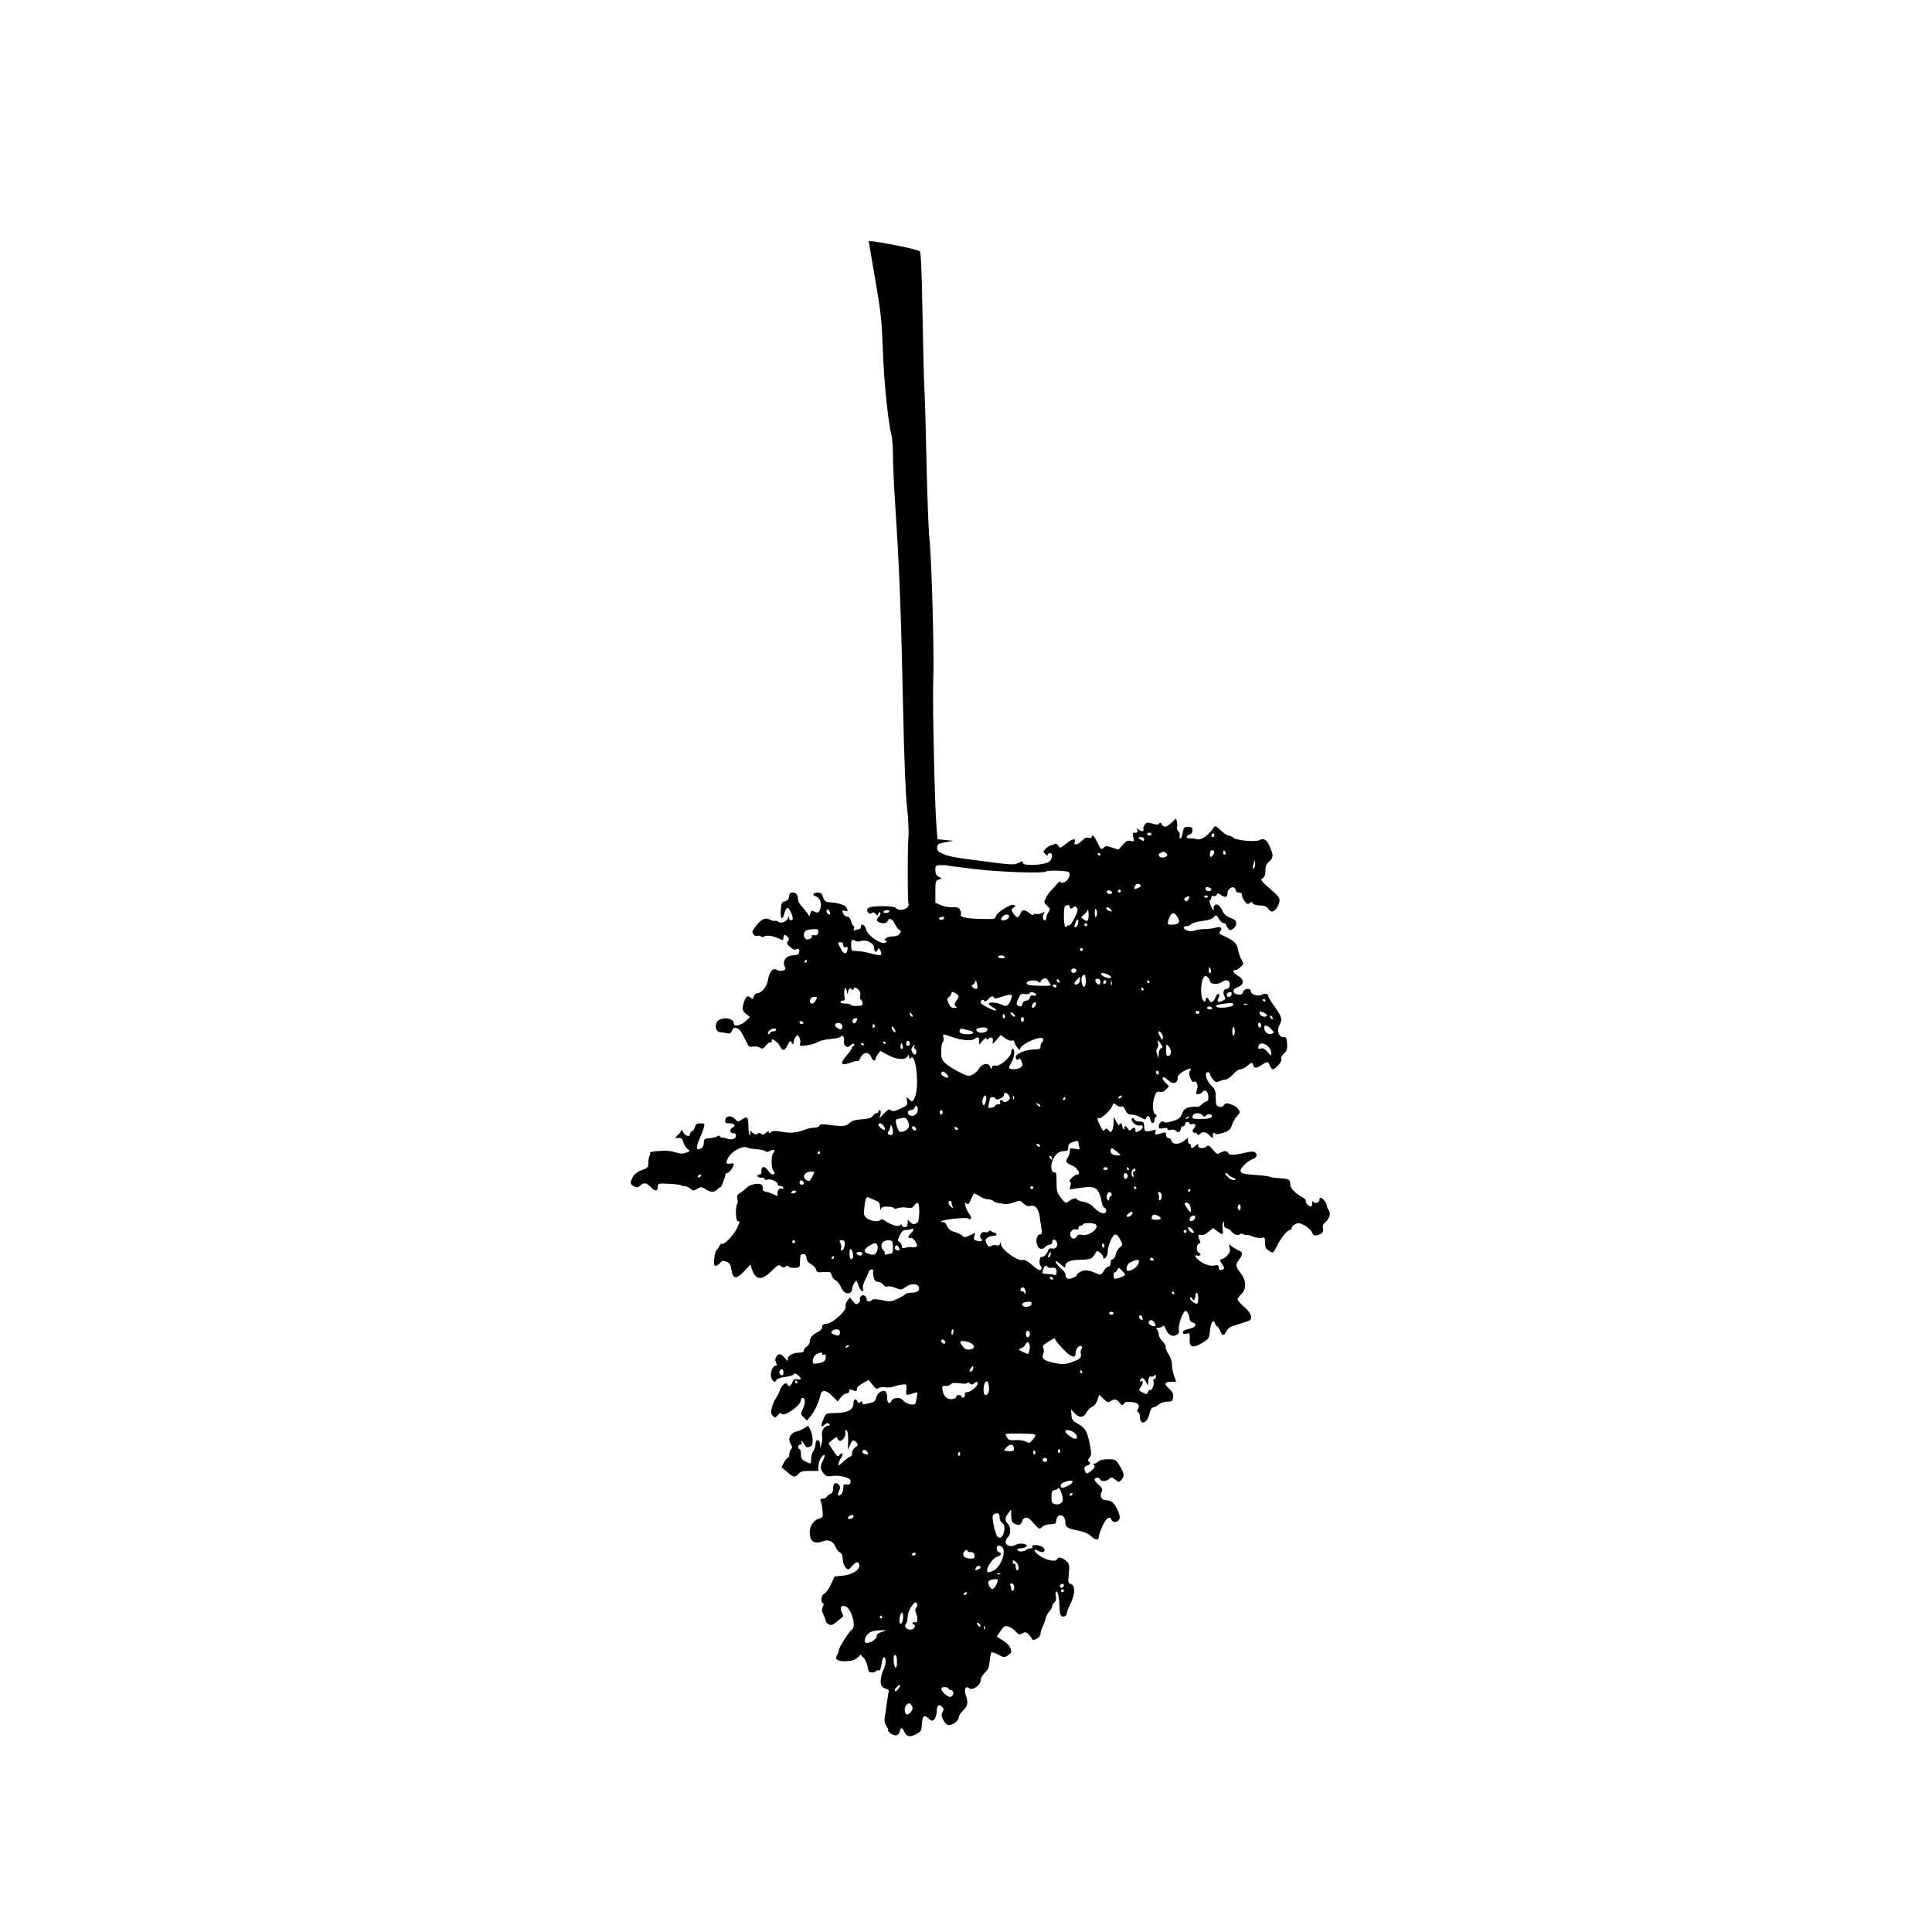 <?xml version="1.0" encoding="UTF-8" standalone="no"?>
<svg
   xmlns:dc="http://purl.org/dc/elements/1.1/"
   xmlns:cc="http://creativecommons.org/ns#"
   xmlns:rdf="http://www.w3.org/1999/02/22-rdf-syntax-ns#"
   xmlns:svg="http://www.w3.org/2000/svg"
   xmlns="http://www.w3.org/2000/svg"
   xmlns:sodipodi="http://sodipodi.sourceforge.net/DTD/sodipodi-0.dtd"
   xmlns:inkscape="http://www.inkscape.org/namespaces/inkscape"
   id="SVGRoot"
   version="1.1"
   viewBox="0 0 350 350"
   height="350mm"
   width="350mm"
   inkscape:version="1.0 (4035a4fb49, 2020-05-01)"
   sodipodi:docname="tree.svg">
  <defs
     id="defs3930" />
  <sodipodi:namedview
     id="base"
     pagecolor="#ffffff"
     bordercolor="#666666"
     borderopacity="1.0"
     inkscape:pageopacity="0.0"
     inkscape:pageshadow="2"
     inkscape:zoom="0.35"
     inkscape:cx="400"
     inkscape:cy="560"
     inkscape:document-units="mm"
     inkscape:current-layer="layer1"
     inkscape:document-rotation="0"
     showgrid="false"
     inkscape:window-width="1580"
     inkscape:window-height="1041"
     inkscape:window-x="324"
     inkscape:window-y="0"
     inkscape:window-maximized="0" />
  <g
     inkscape:label="Layer 1"
     inkscape:groupmode="layer"
     id="layer1">
    <path
       style="fill:#000000;stroke-width:0.265"
       d="m 162.527,44.483 c 2.088,0.409 3.933,0.881 4.101,1.048 0.214,0.214 0.363,3.667 0.5,11.603 0.107,6.214 0.258,12.191 0.335,13.282 0.077,1.091 0.249,7.045 0.381,13.229 0.132,6.185 0.367,12.376 0.521,13.758 0.413,3.707 0.9,21.513 0.705,25.797 -0.168,3.696 0.255,22.71 0.594,26.723 l 0.179,2.117 1.455,0.14 1.455,0.14 -1.455,0.258 c -1.274,0.226 -1.464,0.341 -1.528,0.919 -0.059,0.535 0.118,0.751 0.936,1.139 1.111,0.527 2.083,0.701 8.57,1.534 4.027,0.517 4.477,0.531 5.226,0.157 0.739,-0.369 0.819,-0.369 0.819,10e-4 0,0.662 4.36,0.362 4.889,-0.337 0.505,-0.667 0.508,-1.436 0.006,-1.436 -0.218,0 -0.397,0.145 -0.397,0.321 0,0.2 -0.171,0.15 -0.455,-0.133 -0.43,-0.43 -0.425,-0.484 0.091,-1 0.3,-0.3 0.713,-0.571 0.918,-0.602 0.205,-0.031 0.517,-0.147 0.694,-0.258 0.194,-0.121 0.453,0.008 0.651,0.325 0.318,0.509 0.364,0.497 1.462,-0.403 1.105,-0.905 1.794,-1.01 1.494,-0.226 -0.249,0.649 0.67,0.449 1.361,-0.296 0.453,-0.489 0.789,-0.635 1.178,-0.511 0.317,0.101 0.544,0.055 0.544,-0.11 0,-0.666 0.501,-0.187 1.079,1.03 0.577,1.215 0.657,1.281 1.079,0.899 0.404,-0.365 0.587,-0.37 1.581,-0.038 l 1.125,0.375 0.769,-0.875 c 0.616,-0.701 0.901,-0.842 1.433,-0.709 0.628,0.158 0.654,0.122 0.482,-0.663 -0.158,-0.719 -0.11,-0.83 0.36,-0.83 0.402,0 0.5,-0.12 0.379,-0.463 -0.133,-0.378 -0.098,-0.402 0.194,-0.132 0.465,0.431 1.064,0.426 0.898,-0.008 -0.071,-0.186 0.038,-0.567 0.242,-0.847 0.332,-0.454 0.483,-0.475 1.384,-0.199 0.787,0.242 1.059,0.239 1.226,-0.012 0.159,-0.24 0.284,-0.204 0.487,0.14 0.383,0.649 0.795,0.58 1.755,-0.297 l 0.832,-0.76 0.152,0.607 c 0.084,0.334 0.087,0.776 0.008,0.982 -0.079,0.207 0.028,0.518 0.237,0.692 0.21,0.174 0.32,0.55 0.246,0.836 -0.075,0.286 -0.018,0.519 0.126,0.519 0.144,0 0.338,-0.476 0.431,-1.058 0.154,-0.961 0.242,-1.058 0.96,-1.058 0.657,1e-5 0.791,0.107 0.791,0.631 0,0.408 -0.187,0.679 -0.529,0.769 -0.727,0.19 -0.671,0.771 0.066,0.687 0.327,-0.038 0.859,0.02 1.181,0.128 0.876,0.294 2.203,-0.631 3.289,-2.291 0.095,-0.144 0.6,0.169 1.133,0.702 0.529,0.529 1.182,0.963 1.451,0.963 0.268,0 0.625,0.165 0.792,0.366 0.405,0.488 4.034,0.831 4.747,0.449 0.801,-0.429 1.361,-0.07 1.918,1.229 0.661,1.543 0.636,1.978 -0.158,2.669 -0.499,0.434 -0.661,0.834 -0.661,1.633 0,0.749 -0.145,1.149 -0.497,1.368 -0.455,0.284 -0.339,0.449 1.339,1.92 1.66,1.455 1.822,1.685 1.685,2.386 -0.169,0.862 -0.847,1.737 -1.345,1.737 -0.178,0 -0.487,-0.24 -0.687,-0.533 -0.261,-0.382 -0.688,-0.544 -1.513,-0.574 -0.693,-0.025 -1.205,-0.183 -1.288,-0.4 -0.111,-0.288 -0.216,-0.294 -0.534,-0.03 -0.326,0.271 -0.485,0.22 -0.895,-0.287 -0.274,-0.339 -0.499,-0.841 -0.499,-1.116 0,-0.323 -0.187,-0.5 -0.529,-0.5 -0.291,0 -0.531,-0.089 -0.533,-0.198 -0.002,-0.109 -0.106,-0.36 -0.231,-0.556 -0.357,-0.564 -1.353,0.095 -1.353,0.897 0,0.742 -0.421,0.831 -1.237,0.259 -0.493,-0.345 -0.579,-0.346 -0.71,-0.004 -0.085,0.22 -0.325,0.321 -0.556,0.232 -0.256,-0.098 -0.407,-0.007 -0.407,0.247 0,0.222 -0.124,0.444 -0.275,0.495 -0.262,0.087 0.411,1.804 0.707,1.804 0.071,0 0.07,-0.095 -0.002,-0.211 -0.072,-0.116 -0.031,-0.372 0.09,-0.568 0.337,-0.545 1.048,-0.125 1.461,0.861 0.267,0.638 0.668,1.001 1.443,1.305 0.829,0.326 1.074,0.563 1.074,1.041 0,0.349 -0.251,0.776 -0.576,0.979 -0.504,0.314 -0.62,0.299 -0.926,-0.119 -0.193,-0.263 -0.35,-0.575 -0.35,-0.693 0,-0.118 -0.18,-0.214 -0.401,-0.214 -0.22,0 -0.618,-0.358 -0.884,-0.795 -0.469,-0.771 -0.497,-0.78 -0.933,-0.297 -0.298,0.329 -0.996,0.559 -2.062,0.68 -0.887,0.1 -1.783,0.353 -1.992,0.562 -0.209,0.209 -0.609,0.38 -0.89,0.38 -0.726,0 -0.632,0.496 0.151,0.794 0.422,0.16 0.907,0.158 1.34,-0.007 0.373,-0.142 1.178,-0.258 1.788,-0.258 0.61,0 1.494,-0.11 1.964,-0.245 0.958,-0.275 1.366,0.035 0.856,0.649 -0.256,0.308 -0.197,0.435 0.308,0.663 2.202,0.997 2.729,1.464 2.921,2.589 0.104,0.612 0.391,1.452 0.636,1.867 0.428,0.724 0.423,0.778 -0.119,1.32 -0.311,0.311 -0.744,0.565 -0.962,0.565 -0.651,0 -0.451,0.522 0.382,1.001 1.298,0.745 1.266,1.648 -0.076,2.158 -0.968,0.368 -0.856,1.173 0.179,1.292 0.572,0.066 0.778,-0.042 0.888,-0.463 0.172,-0.658 1.405,-0.785 1.405,-0.145 0,0.607 1.303,1.02 2.015,0.638 0.593,-0.318 1.16,-0.164 1.16,0.315 0,0.147 0.536,1.019 1.191,1.936 1.301,1.824 1.386,2.176 0.794,3.321 -0.506,0.978 -0.082,2.116 0.787,2.116 0.49,0 0.578,0.167 0.631,1.192 0.051,0.975 -0.058,1.303 -0.594,1.8 -0.406,0.376 -0.577,0.735 -0.45,0.94 0.222,0.36 -1.028,1.889 -1.545,1.889 -0.164,0 -0.41,-0.298 -0.549,-0.661 -0.303,-0.797 -0.434,-0.809 -1.455,-0.132 -1.007,0.667 -1.376,0.665 -1.59,-0.007 -0.166,-0.522 -0.19,-0.519 -0.964,0.132 -0.437,0.367 -1.033,0.668 -1.326,0.668 -0.292,0 -0.9,0.417 -1.351,0.926 -0.451,0.509 -1.03,0.926 -1.288,0.926 -0.257,0 -0.768,0.137 -1.134,0.304 -0.581,0.265 -0.734,0.222 -1.194,-0.331 -0.29,-0.349 -0.532,-0.783 -0.537,-0.965 -0.005,-0.182 -0.173,-0.331 -0.375,-0.331 -0.686,0 -0.337,1.455 0.567,2.358 0.753,0.753 0.857,1.029 0.857,2.274 0,1.222 0.079,1.442 0.575,1.6 0.396,0.126 0.679,0.04 0.908,-0.273 0.288,-0.393 0.462,-0.413 1.276,-0.144 0.519,0.171 1.121,0.565 1.338,0.875 0.361,0.516 0.341,0.621 -0.232,1.237 -0.345,0.37 -0.766,1.11 -0.937,1.645 -0.263,0.822 -0.498,1.036 -1.529,1.387 -0.906,0.309 -1.309,0.34 -1.574,0.12 -0.28,-0.232 -0.355,-0.166 -0.355,0.313 v 0.608 l -0.612,-0.575 c -0.692,-0.65 -1.245,-0.729 -1.727,-0.247 -0.262,0.262 -0.379,0.248 -0.578,-0.066 -0.137,-0.217 -0.251,-0.282 -0.254,-0.143 -0.002,0.138 -0.147,0.108 -0.322,-0.066 -0.247,-0.247 -0.247,-0.388 0,-0.635 0.521,-0.521 0.389,-1.064 -0.212,-0.873 -0.304,0.096 -0.529,0.048 -0.529,-0.114 0,-0.155 -0.179,-0.282 -0.397,-0.282 -0.218,0 -0.397,0.179 -0.397,0.397 0,0.218 -0.179,0.397 -0.397,0.397 -0.22,0 -0.397,0.235 -0.397,0.529 0,0.56 -0.641,0.726 -0.939,0.243 -0.097,-0.157 -0.461,-0.215 -0.809,-0.127 -0.391,0.098 -0.633,0.043 -0.633,-0.144 0,-0.195 -0.282,-0.246 -0.794,-0.144 -0.653,0.131 -0.794,0.072 -0.794,-0.331 0,-0.647 0.612,-1.16 0.964,-0.808 0.175,0.175 0.709,0.12 1.59,-0.165 1.104,-0.356 1.381,-0.578 1.649,-1.32 0.244,-0.676 0.541,-0.952 1.228,-1.141 0.498,-0.138 1.122,-0.194 1.385,-0.125 0.275,0.072 0.69,-0.107 0.973,-0.42 0.271,-0.3 0.654,-0.545 0.849,-0.545 0.472,0 0.468,-1.43 -0.006,-1.823 -0.275,-0.228 -0.441,-0.204 -0.694,0.1 -0.183,0.22 -0.549,0.4 -0.815,0.4 -0.423,0 -0.448,-0.1 -0.204,-0.799 0.29,-0.832 -0.096,-1.743 -0.606,-1.428 -0.388,0.24 -1.03,-1.547 -0.699,-1.946 0.503,-0.606 0.047,-0.604 -1.074,0.005 -0.735,0.399 -1.1,0.776 -1.101,1.139 -0.005,1.182 -0.954,1.346 -1.936,0.335 -0.263,-0.271 -0.601,-0.417 -0.749,-0.325 -0.16,0.099 0.009,0.459 0.413,0.881 l 0.684,0.714 -0.542,0.582 c -0.37,0.397 -0.73,0.535 -1.133,0.434 -0.488,-0.122 -0.648,0.008 -0.914,0.744 -0.472,1.305 -0.416,3.026 0.108,3.319 0.295,0.165 0.336,0.299 0.132,0.426 -0.164,0.101 -0.299,0.426 -0.299,0.72 0,0.709 -0.636,0.49 -0.746,-0.257 -0.096,-0.652 -0.521,-0.764 -0.739,-0.195 -0.121,0.316 -0.286,0.294 -0.984,-0.131 -0.461,-0.281 -1.196,-0.512 -1.633,-0.512 -0.632,-7.9e-4 -0.869,-0.167 -1.154,-0.812 -0.245,-0.553 -0.488,-0.761 -0.764,-0.655 -0.223,0.086 -0.623,-0.042 -0.89,-0.283 -0.455,-0.412 -0.499,-0.399 -0.73,0.208 -0.301,0.793 -2.087,2.403 -2.429,2.192 -0.519,-0.321 -0.152,0.778 0.748,2.241 0.039,0.063 0.207,-0.022 0.374,-0.189 0.229,-0.229 0.39,-0.192 0.652,0.15 0.305,0.398 0.381,0.405 0.614,0.057 0.146,-0.218 0.272,-0.873 0.281,-1.455 l 0.015,-1.058 0.507,0.926 c 0.279,0.509 0.512,0.777 0.518,0.595 0.019,-0.558 0.54,-0.366 0.54,0.198 0,0.291 0.126,0.529 0.28,0.529 0.154,0 0.207,-0.119 0.117,-0.265 -0.09,-0.146 -0.043,-0.265 0.104,-0.265 0.147,0 0.385,0.208 0.528,0.463 0.209,0.371 0.328,0.397 0.595,0.132 0.449,-0.444 0.757,-0.417 0.757,0.066 0,0.469 0.128,0.489 0.811,0.123 0.693,-0.371 0.69,-1.141 -0.004,-0.921 -0.594,0.189 -1.726,-0.77 -1.445,-1.224 0.117,-0.19 0.248,-0.166 0.395,0.073 0.121,0.196 0.374,0.369 0.562,0.385 0.188,0.015 0.55,0.046 0.805,0.069 0.327,0.029 0.463,0.269 0.463,0.818 0,0.976 0.235,1.121 1.313,0.812 0.785,-0.225 0.847,-0.2 0.721,0.283 -0.111,0.423 -0.036,0.501 0.369,0.386 0.279,-0.079 0.745,-0.211 1.036,-0.293 0.407,-0.115 0.529,-0.024 0.529,0.397 0,0.324 0.172,0.547 0.422,0.547 0.232,0 0.484,0.238 0.56,0.529 0.186,0.71 1.376,0.7 2.29,-0.019 l 0.697,-0.548 v 0.548 c 0,0.302 0.119,0.548 0.265,0.548 0.146,0 0.265,0.179 0.265,0.397 0,0.514 0.239,0.502 0.839,-0.041 0.45,-0.407 0.484,-0.407 0.484,0 0,0.526 1.055,0.599 1.551,0.107 0.268,-0.265 0.485,-0.147 1.097,0.595 0.678,0.823 0.824,0.889 1.303,0.595 0.723,-0.443 1.324,-0.417 1.509,0.065 0.159,0.414 1.215,0.363 3.309,-0.16 0.53,-0.132 1.155,-0.167 1.389,-0.078 0.652,0.25 0.516,1.085 -0.205,1.266 -0.797,0.2 -2.28,1.568 -2.28,2.104 0,0.523 0.477,0.654 2.996,0.824 1.139,0.077 2.199,0.219 2.357,0.317 0.158,0.098 0.926,0.213 1.706,0.256 1.739,0.097 1.936,0.21 1.936,1.11 1e-5,0.709 0.912,1.65 2.331,2.406 0.336,0.179 0.564,0.467 0.506,0.639 -0.102,0.301 0.524,0.949 0.933,0.966 0.109,0.005 0.2,-0.259 0.202,-0.587 0.003,-0.409 0.071,-0.489 0.22,-0.256 0.265,0.418 1.099,0.139 1.099,-0.368 0,-0.203 0.101,-0.369 0.224,-0.369 0.351,0 1.099,0.926 1.099,1.359 0,0.215 0.165,0.617 0.367,0.893 0.43,0.588 0.117,1.583 -0.713,2.27 -0.324,0.268 -0.452,0.605 -0.352,0.926 0.211,0.678 -0.087,1.087 -0.951,1.304 -0.607,0.152 -0.768,0.071 -1.042,-0.529 -0.178,-0.39 -0.793,-0.949 -1.367,-1.242 -0.887,-0.452 -1.138,-0.482 -1.668,-0.199 -0.343,0.184 -0.624,0.492 -0.624,0.686 0,0.194 -0.113,0.352 -0.251,0.352 -0.489,0 -1.539,1.209 -2.221,2.561 -0.381,0.754 -0.787,1.429 -0.903,1.501 -0.116,0.072 -0.499,-0.087 -0.852,-0.353 -0.487,-0.368 -0.634,-0.717 -0.613,-1.457 0.025,-0.899 -0.021,-0.961 -0.606,-0.814 -0.349,0.087 -1.07,-0.023 -1.603,-0.246 -0.533,-0.223 -1.026,-0.348 -1.095,-0.278 -0.07,0.07 -0.342,0.011 -0.605,-0.13 -0.284,-0.152 -0.539,-0.158 -0.627,-0.015 -0.215,0.348 -1.168,0.037 -1.548,-0.505 -0.179,-0.256 -0.562,-0.513 -0.852,-0.573 -0.378,-0.078 -0.508,-0.292 -0.459,-0.759 0.049,-0.476 0.002,-0.55 -0.175,-0.276 -0.133,0.206 -0.177,0.771 -0.099,1.257 0.168,1.036 0.048,1.075 -0.978,0.316 l -0.766,-0.567 -0.84,0.707 c -0.545,0.458 -1.016,0.651 -1.34,0.549 -0.553,-0.176 -0.643,0.172 -0.239,0.927 0.193,0.36 0.159,0.524 -0.132,0.636 -0.511,0.196 -0.508,1.462 0.003,1.658 0.217,0.083 0.324,0.266 0.238,0.407 -0.087,0.14 -0.324,0.191 -0.528,0.113 -0.517,-0.198 -0.462,0.208 0.093,0.695 0.929,0.815 2.133,1.26 2.958,1.095 0.63,-0.126 0.812,-0.07 0.812,0.252 0,0.537 0.33,0.732 0.775,0.457 0.289,-0.178 0.274,-0.331 -0.079,-0.835 -0.518,-0.739 -0.546,-1.027 -0.101,-1.033 0.182,-0.002 0.611,-0.301 0.955,-0.662 0.467,-0.492 0.58,-0.83 0.451,-1.345 l -0.172,-0.687 0.739,0.512 c 0.407,0.282 0.948,0.588 1.202,0.679 0.608,0.219 0.586,0.75 -0.066,1.579 -0.709,0.902 -0.67,1.265 0.265,2.441 1.05,1.321 1.105,2.922 0.132,3.836 -0.364,0.342 -0.661,0.77 -0.661,0.952 0,0.182 0.532,0.786 1.183,1.343 1.231,1.054 1.628,2.104 0.934,2.47 -0.218,0.115 -1.152,0.43 -2.075,0.699 -1.302,0.38 -1.763,0.653 -2.057,1.217 -0.486,0.933 -0.752,0.918 -1.159,-0.066 -0.181,-0.437 -0.425,-0.794 -0.543,-0.794 -0.118,0 -0.294,-0.25 -0.391,-0.556 -0.281,-0.887 -0.752,-0.158 -0.911,1.412 -0.131,1.295 -0.208,1.415 -1.374,2.135 -1.699,1.048 -2.411,0.831 -2.291,-0.7 0.061,-0.774 -0.011,-1.081 -0.244,-1.034 -0.182,0.036 -0.48,0.096 -0.661,0.132 -0.182,0.036 -0.331,-0.109 -0.331,-0.322 0,-0.246 0.413,-0.47 1.124,-0.611 1.206,-0.238 1.553,-0.922 0.595,-1.173 -0.326,-0.085 -0.529,-0.361 -0.529,-0.718 0,-0.319 -0.155,-0.792 -0.345,-1.051 -0.281,-0.385 -0.394,-0.406 -0.613,-0.117 -0.532,0.703 -1.093,2.565 -0.969,3.215 0.093,0.485 -0.023,0.745 -0.429,0.962 -0.755,0.404 -1.573,-0.056 -1.932,-1.085 -0.197,-0.566 -0.358,-0.712 -0.561,-0.509 -0.157,0.157 -0.523,0.285 -0.814,0.285 -0.412,0 -0.459,0.071 -0.212,0.318 0.175,0.175 0.318,0.575 0.318,0.89 0,0.315 0.309,0.882 0.687,1.259 0.378,0.378 0.634,0.841 0.57,1.028 -0.065,0.188 0.162,0.756 0.504,1.263 0.369,0.548 0.621,1.312 0.621,1.885 0,0.53 0.173,1.455 0.385,2.055 l 0.385,1.092 h -0.899 c -1.238,0 -1.359,0.378 -0.397,1.235 0.63,0.562 0.798,0.91 0.737,1.532 -0.072,0.735 -0.165,0.807 -1.064,0.824 -0.577,0.011 -1.217,0.229 -1.545,0.526 -0.308,0.279 -0.747,0.508 -0.976,0.51 -0.271,0.002 -0.517,0.411 -0.704,1.169 -0.464,1.88 -1.726,2.155 -1.739,0.378 -0.002,-0.315 -0.14,-0.619 -0.307,-0.674 -0.225,-0.075 -0.226,-0.243 -0.006,-0.656 0.371,-0.694 0.024,-1.02 -1.277,-1.202 -0.652,-0.091 -1.022,-0.004 -1.257,0.297 -0.301,0.386 -0.382,0.369 -0.839,-0.169 -0.576,-0.678 -0.875,-0.729 -1.606,-0.273 -0.443,0.276 -0.628,0.216 -1.291,-0.42 l -0.775,-0.742 -0.319,0.965 c -0.196,0.593 -0.559,1.056 -0.941,1.202 -0.343,0.13 -0.81,0.599 -1.039,1.042 -0.521,1.007 -1.308,1.047 -2.176,0.111 l -0.644,-0.694 0.084,1.022 c 0.074,0.899 0.223,1.098 1.237,1.656 1.3,0.715 1.688,1.433 2.148,3.966 0.265,1.46 0.248,1.741 -0.126,2.155 -0.284,0.314 -0.335,0.535 -0.149,0.65 0.44,0.272 0.333,0.597 -0.247,0.749 -0.564,0.147 -0.671,0.612 -0.284,1.224 0.194,0.307 0.381,0.253 1.035,-0.297 0.592,-0.498 0.721,-0.748 0.5,-0.969 -0.221,-0.221 -0.211,-0.298 0.038,-0.298 0.185,0 0.515,-0.179 0.733,-0.397 0.251,-0.251 0.902,-0.397 1.769,-0.397 1.345,0 1.386,0.024 2.098,1.201 0.837,1.386 0.894,1.878 0.295,2.54 -0.414,0.458 -0.457,0.456 -1.099,-0.049 -0.6,-0.472 -0.713,-0.485 -1.111,-0.125 -0.566,0.512 -1.491,0.517 -1.686,0.009 -0.155,-0.403 -0.964,-0.274 -0.964,0.154 0,0.129 0.353,0.549 0.784,0.933 0.639,0.569 0.734,0.792 0.515,1.203 -0.422,0.789 -0.049,1.541 0.77,1.551 0.972,0.011 1.533,0.498 2.141,1.855 0.369,0.824 0.443,1.287 0.261,1.628 -0.309,0.578 -1.18,0.628 -1.39,0.08 -0.301,-0.784 -0.936,-0.371 -1.605,1.042 -0.374,0.791 -0.681,1.684 -0.681,1.984 0,0.741 -0.671,0.693 -1.469,-0.106 -0.433,-0.433 -1.206,-0.76 -2.303,-0.976 -1.997,-0.392 -2.313,-0.604 -2.313,-1.548 0,-1.426 -1.477,-1.704 -1.638,-0.308 -0.072,0.62 -0.198,0.705 -1.046,0.705 -0.545,0 -1.186,0.2 -1.474,0.461 -0.485,0.439 -0.534,0.437 -1.02,-0.034 -0.281,-0.272 -0.718,-0.747 -0.971,-1.056 -0.638,-0.778 -1.472,-0.728 -1.68,0.1 -0.178,0.708 -0.626,0.828 -1.449,0.388 -0.379,-0.203 -0.514,-0.563 -0.521,-1.389 l -0.009,-1.115 -0.52,0.625 c -0.61,0.733 -0.668,1.437 -0.152,1.865 0.61,0.506 0.678,1.888 0.121,2.445 -1.13,1.13 -0.003,2.17 1.503,1.389 0.809,-0.42 2.408,-0.011 1.703,0.435 -0.213,0.135 -0.666,0.247 -1.005,0.249 -0.377,0.002 -0.573,0.133 -0.505,0.335 0.123,0.36 1.233,0.3 1.638,-0.089 0.138,-0.133 0.473,-0.242 0.743,-0.242 0.271,0 0.418,-0.119 0.328,-0.265 -0.322,-0.52 1.417,-0.386 1.973,0.152 0.565,0.547 -0.001,1.06 -0.737,0.666 -1.253,-0.67 -1.136,-0.031 0.153,0.835 1.236,0.831 2.869,1.126 3.087,0.558 0.187,-0.487 1.046,-0.26 1.775,0.468 0.439,0.439 0.486,0.743 0.337,2.194 -0.16,1.562 -0.132,1.698 0.39,1.863 0.799,0.253 0.753,1.902 -0.099,3.583 -0.364,0.718 -0.661,1.492 -0.661,1.719 0,0.56 -0.79,0.83 -1.081,0.37 -0.129,-0.203 -0.237,-0.846 -0.241,-1.428 -0.011,-1.599 -0.303,-3.051 -0.58,-2.88 -0.135,0.084 -0.175,0.479 -0.087,0.879 0.107,0.489 0.026,0.837 -0.249,1.066 -0.225,0.187 -0.409,0.508 -0.409,0.715 0,0.207 -0.232,0.625 -0.516,0.929 -0.284,0.305 -0.593,0.903 -0.686,1.33 -0.094,0.427 -0.337,1.095 -0.541,1.486 -0.204,0.39 -0.371,0.959 -0.372,1.263 -0.002,0.65 -1.367,1.435 -1.549,0.891 -0.059,-0.175 -0.332,-0.545 -0.608,-0.821 -0.388,-0.388 -0.617,-0.441 -1.008,-0.232 -0.695,0.372 -0.75,0.357 -1.426,-0.373 -0.328,-0.354 -0.906,-0.721 -1.285,-0.816 -0.589,-0.148 -0.789,-0.026 -1.372,0.831 l -0.682,1.004 1.15,0.716 c 0.97,0.604 1.467,1.314 1.484,2.119 0.002,0.092 -0.287,0.358 -0.641,0.591 -0.602,0.394 -0.717,0.384 -1.717,-0.149 -0.589,-0.315 -1.15,-0.494 -1.245,-0.398 -0.096,0.096 -0.23,0.802 -0.299,1.569 -0.099,1.103 -0.285,1.544 -0.888,2.108 -0.457,0.428 -0.762,0.985 -0.762,1.393 0,0.862 -1.481,1.884 -2.048,1.414 -0.642,-0.533 -1.023,0.167 -0.651,1.196 0.494,1.366 0.383,2.022 -0.476,2.825 -0.437,0.408 -0.794,0.978 -0.794,1.266 0,0.585 -1.037,1.379 -1.801,1.379 -0.291,0 -0.693,-0.363 -0.97,-0.879 -0.385,-0.714 -0.415,-0.988 -0.161,-1.461 0.252,-0.471 0.234,-0.661 -0.096,-0.99 -0.549,-0.549 -0.941,-0.25 -0.941,0.718 0,0.903 -0.414,1.819 -0.822,1.819 -0.151,0 -0.453,-0.179 -0.671,-0.397 -0.762,-0.762 -1.121,-0.474 -1.205,0.968 -0.075,1.287 -0.138,1.395 -1.106,1.896 -1.131,0.585 -1.687,0.438 -2.146,-0.57 -0.342,-0.751 -0.57,-0.725 -0.774,0.088 -0.118,0.472 -0.345,0.661 -0.79,0.661 -0.544,0 -1.476,-0.706 -1.28,-0.97 0.039,-0.052 -0.123,-0.39 -0.36,-0.751 -0.306,-0.467 -0.381,-0.945 -0.259,-1.651 0.095,-0.547 0.266,-1.708 0.381,-2.582 0.115,-0.873 0.259,-1.759 0.32,-1.969 0.065,-0.223 -0.108,-0.424 -0.418,-0.485 -0.291,-0.057 -0.669,-0.283 -0.84,-0.502 -0.359,-0.46 -0.185,-1.992 0.348,-3.051 0.416,-0.827 0.473,-1.963 0.108,-2.188 -0.138,-0.085 -0.326,0.295 -0.417,0.844 -0.238,1.434 -0.354,1.714 -0.634,1.541 -0.136,-0.084 -0.323,-0.032 -0.414,0.116 -0.091,0.148 -0.442,0.269 -0.778,0.269 -0.51,0 -0.64,-0.177 -0.782,-1.062 -0.093,-0.584 -0.417,-1.309 -0.719,-1.611 l -0.549,-0.549 -0.598,0.562 c -0.423,0.397 -0.992,0.578 -1.947,0.619 -1.604,0.068 -2.203,-0.332 -1.7,-1.136 0.178,-0.285 0.324,-0.706 0.324,-0.934 0,-0.433 1.916,-3.406 2.38,-3.692 0.763,-0.471 -0.036,-3.555 -1.063,-4.105 -0.827,-0.443 -1.247,0.028 -0.833,0.935 0.171,0.375 0.31,0.715 0.31,0.757 0,0.042 -0.475,0.457 -1.056,0.924 -0.875,0.703 -1.147,0.8 -1.587,0.564 -0.292,-0.156 -0.532,-0.411 -0.532,-0.566 0,-0.155 -0.188,-0.677 -0.417,-1.161 -0.316,-0.667 -0.348,-1.008 -0.132,-1.413 0.189,-0.353 0.196,-0.589 0.02,-0.698 -0.477,-0.295 -0.289,-1.424 0.289,-1.734 0.305,-0.163 0.842,-0.925 1.193,-1.692 l 0.639,-1.396 1.503,-0.155 c 2.121,-0.219 3.626,-1.504 2.767,-2.363 -0.186,-0.186 -0.513,-0.008 -1.036,0.564 -0.759,0.831 -0.767,0.833 -1.244,0.306 -0.267,-0.295 -0.493,-0.973 -0.51,-1.528 -0.022,-0.701 -0.175,-1.057 -0.517,-1.197 -0.267,-0.109 -0.618,-0.547 -0.778,-0.973 -0.37,-0.98 -1.272,-1.421 -2.191,-1.072 -1.69,0.642 -2.497,0.101 -2.497,-1.673 0,-1.086 0.785,-2.176 1.74,-2.416 0.644,-0.162 0.683,-0.258 0.58,-1.419 -0.061,-0.685 -0.204,-1.454 -0.318,-1.709 -0.161,-0.358 -0.084,-0.463 0.337,-0.463 0.299,0 0.64,-0.158 0.756,-0.351 0.116,-0.193 0.42,-0.427 0.675,-0.521 0.299,-0.11 0.463,-0.449 0.463,-0.957 0,-0.966 0.439,-1.285 0.998,-0.726 0.348,0.348 0.364,0.537 0.097,1.124 -0.377,0.827 -0.217,1.116 0.353,0.642 0.222,-0.184 0.403,-0.682 0.403,-1.106 0,-0.646 0.097,-0.759 0.595,-0.695 0.606,0.077 0.728,-0.037 0.728,-0.683 0,-0.515 -2.159,-1.061 -3.327,-0.842 -0.754,0.141 -1.065,0.075 -1.413,-0.299 -0.775,-0.835 -0.837,-1.387 -0.28,-2.48 0.293,-0.574 0.417,-1.043 0.277,-1.043 -0.465,0 -1.079,1.163 -1.079,2.043 v 0.867 h -1.59 c -1.263,0 -1.683,0.109 -2.043,0.529 -0.613,0.716 -0.875,0.673 -2.047,-0.341 l -1.006,-0.87 0.44,-0.85 c 0.242,-0.468 0.556,-0.85 0.697,-0.85 0.142,0 0.258,-0.274 0.258,-0.609 0,-0.335 0.146,-0.754 0.324,-0.933 0.256,-0.256 0.256,-0.434 0,-0.843 -0.178,-0.285 -0.324,-0.74 -0.324,-1.011 0,-0.564 0.788,-1.367 1.344,-1.369 0.207,-5.3e-4 0.761,-0.236 1.232,-0.523 l 0.856,-0.522 0.401,0.775 c 0.22,0.426 0.401,1.249 0.401,1.828 0,0.854 -0.111,1.089 -0.584,1.239 -0.323,0.103 -0.623,0.068 -0.671,-0.077 -0.048,-0.144 -0.271,-0.487 -0.496,-0.763 -0.359,-0.439 -0.391,-0.444 -0.263,-0.037 0.093,0.297 0.006,0.463 -0.243,0.463 -0.214,0 -0.389,0.179 -0.389,0.397 0,0.218 0.119,0.397 0.265,0.397 0.146,0 0.265,0.414 0.265,0.919 0,0.75 0.143,0.993 0.781,1.323 1.049,0.542 1.071,0.533 1.071,-0.472 0,-0.482 0.175,-1.107 0.388,-1.389 0.214,-0.282 0.392,-0.841 0.397,-1.241 0.005,-0.467 0.151,-0.728 0.405,-0.728 0.251,0 0.405,0.267 0.42,0.728 l 0.023,0.728 0.243,-0.794 c 0.133,-0.437 0.171,-1.129 0.085,-1.539 -0.174,-0.82 0.457,-1.768 1.176,-1.768 0.313,0 0.336,-0.073 0.098,-0.311 -0.239,-0.239 -0.436,-0.198 -0.847,0.173 -0.665,0.602 -0.707,0.176 -0.114,-1.168 0.386,-0.874 0.514,-0.956 1.521,-0.961 2.851,-0.016 3.878,-0.515 3.878,-1.884 0,-0.687 0.464,-0.825 0.701,-0.207 0.119,0.311 0.239,0.334 0.521,0.1 0.284,-0.235 0.366,-0.215 0.366,0.089 0,0.329 0.192,0.349 1.179,0.123 0.988,-0.226 1.206,-0.392 1.344,-1.024 0.178,-0.812 0.99,-1.409 1.599,-1.175 0.225,0.086 0.376,0.513 0.376,1.063 0,1.096 0.39,1.439 0.79,0.693 0.372,-0.694 1.66,-0.717 2.155,-0.038 0.443,0.608 2.057,0.966 2.202,0.489 0.055,-0.179 0.169,-0.726 0.253,-1.214 0.128,-0.738 0.083,-0.86 -0.266,-0.726 -0.231,0.089 -0.718,0.236 -1.082,0.327 -0.631,0.158 -0.657,0.118 -0.571,-0.861 0.088,-0.999 0.069,-1.025 -0.703,-0.948 -0.437,0.043 -1.123,0.207 -1.526,0.365 -0.403,0.157 -1.133,0.221 -1.622,0.141 -0.517,-0.084 -1.021,-0.015 -1.203,0.165 -0.239,0.236 -0.486,0.097 -1.049,-0.591 l -0.737,-0.9 -1.099,0.618 c -0.659,0.37 -1.073,0.784 -1.033,1.032 0.068,0.425 -0.12,0.454 -0.926,0.141 -0.324,-0.126 -0.463,-0.052 -0.463,0.245 0,0.243 -0.218,0.425 -0.507,0.425 -0.279,0 -0.745,0.326 -1.036,0.725 l -0.528,0.725 -0.904,-0.93 c -1.141,-1.175 -1.99,-1.292 -2.208,-0.306 -0.295,1.333 -1.033,2.941 -1.748,3.811 l -0.714,0.869 -0.589,-0.582 c -0.583,-0.577 -0.584,-0.593 -0.112,-1.639 0.47,-1.043 0.42,-1.879 -0.112,-1.879 -0.15,0 -0.273,0.172 -0.273,0.382 0,1.008 -3.211,3.224 -3.539,2.442 -0.085,-0.201 -0.312,-0.104 -0.645,0.274 -0.489,0.557 -0.535,0.562 -0.936,0.119 -0.35,-0.386 -0.373,-0.645 -0.134,-1.511 0.158,-0.575 0.495,-1.343 0.749,-1.706 0.254,-0.364 0.575,-1.01 0.713,-1.436 0.291,-0.895 1.142,-1.54 1.335,-1.011 0.197,0.542 0.601,0.377 0.881,-0.361 0.209,-0.55 0.397,-0.666 0.919,-0.566 0.8,0.153 0.835,-0.086 0.111,-0.742 -0.411,-0.372 -0.595,-0.413 -0.748,-0.166 -0.111,0.18 -0.829,0.401 -1.595,0.492 -0.795,0.094 -1.451,0.318 -1.53,0.522 -0.21,0.548 -0.589,0.427 -0.917,-0.292 -0.352,-0.773 0.139,-2.261 0.746,-2.261 0.292,0 0.312,-0.116 0.091,-0.529 -0.201,-0.376 -0.201,-0.682 0,-1.058 0.386,-0.721 0.914,-0.664 1.568,0.168 0.487,0.619 0.548,0.639 0.548,0.175 0,-0.608 0.99,-1.136 2.129,-1.136 0.516,0 0.781,-0.134 0.781,-0.395 0,-0.217 0.238,-0.543 0.529,-0.725 0.291,-0.182 0.533,-0.57 0.538,-0.862 0.011,-0.714 0.489,-1.291 1.446,-1.748 0.488,-0.233 0.793,-0.581 0.794,-0.904 2.7e-4,-0.404 0.208,-0.546 0.892,-0.611 1.081,-0.103 3.621,-2.457 3.367,-3.119 -0.085,-0.222 0.053,-0.683 0.307,-1.025 l 0.462,-0.622 0.564,0.698 c 0.484,0.6 0.624,0.648 0.989,0.345 0.234,-0.194 0.357,-0.464 0.273,-0.599 -0.084,-0.135 -0.007,-0.421 0.17,-0.635 0.366,-0.442 1.046,-0.067 1.046,0.576 0,0.433 0.571,0.481 0.97,0.082 0.2,-0.2 0.741,-0.187 1.856,0.043 1.478,0.305 1.653,0.286 2.88,-0.313 0.718,-0.351 1.345,-0.727 1.394,-0.837 0.049,-0.109 0.465,-0.2 0.926,-0.202 1.08,-0.005 1.575,-0.33 1.457,-0.954 -0.142,-0.746 -1.454,-0.797 -2.406,-0.093 -0.747,0.553 -0.832,0.56 -1.83,0.168 -0.576,-0.226 -1.235,-0.339 -1.465,-0.251 -0.248,0.095 -0.567,-0.042 -0.783,-0.338 -0.2,-0.274 -0.621,-0.502 -0.934,-0.506 -0.405,-0.005 -0.632,-0.237 -0.787,-0.801 -0.12,-0.437 -0.162,-0.943 -0.095,-1.124 0.068,-0.182 -0.056,-0.331 -0.274,-0.331 -0.218,0 -0.459,0.208 -0.534,0.463 -0.075,0.255 -0.376,0.915 -0.667,1.466 -0.324,0.613 -0.463,1.217 -0.356,1.553 0.125,0.395 0.073,0.516 -0.184,0.43 -0.197,-0.066 -0.473,-0.467 -0.612,-0.891 -0.14,-0.425 -0.298,-0.831 -0.352,-0.904 -0.188,-0.251 -0.849,0.897 -0.849,1.474 0,0.672 -0.774,0.978 -1.362,0.539 -0.217,-0.162 -0.555,-0.662 -0.752,-1.111 -0.197,-0.449 -0.602,-0.925 -0.899,-1.058 -0.298,-0.133 -0.611,-0.539 -0.695,-0.903 -0.142,-0.609 -0.254,-0.654 -1.416,-0.57 -1.105,0.08 -1.28,0.021 -1.409,-0.474 -0.081,-0.311 -0.482,-0.738 -0.89,-0.949 -0.491,-0.254 -0.771,-0.631 -0.826,-1.114 -0.06,-0.526 -0.232,-0.73 -0.613,-0.73 -0.424,0 -0.534,0.184 -0.552,0.926 -0.013,0.509 -0.043,1.075 -0.066,1.257 -0.052,0.403 -1.791,0.449 -2.035,0.053 -0.117,-0.189 -0.295,-0.175 -0.558,0.043 -0.307,0.255 -0.47,0.238 -0.79,-0.083 -0.362,-0.362 -0.541,-0.27 -1.724,0.883 -1.833,1.786 -2.915,1.663 -3.579,-0.408 l -0.246,-0.768 -1.127,1.202 c -1.427,1.523 -2.052,1.457 -2.306,-0.242 -0.139,-0.924 -0.318,-1.236 -0.823,-1.428 -0.838,-0.319 -0.774,-0.333 -1.375,0.312 -0.286,0.307 -0.644,0.48 -0.797,0.385 -0.358,-0.221 -0.075,-2.568 0.352,-2.927 0.173,-0.146 0.396,-0.48 0.495,-0.744 0.099,-0.264 0.298,-0.407 0.442,-0.318 0.381,0.235 2.177,-1.655 2.718,-2.86 0.552,-1.229 0.553,-1.238 0.132,-1.239 -0.372,-0.001 -0.475,-2.555 -0.124,-3.096 0.114,-0.175 0.133,-0.612 0.043,-0.971 -0.131,-0.523 -0.015,-0.745 0.587,-1.12 0.413,-0.257 0.93,-0.67 1.148,-0.917 0.464,-0.525 2.092,-0.866 2.6,-0.545 0.193,0.122 0.312,0.44 0.265,0.707 -0.063,0.355 0.126,0.53 0.707,0.653 0.437,0.093 1.069,0.317 1.405,0.497 0.496,0.266 0.6,0.263 0.554,-0.02 -0.099,-0.602 0.318,-1.247 0.709,-1.097 0.206,0.079 0.375,0.012 0.375,-0.149 0,-0.161 -0.238,-0.293 -0.529,-0.293 -0.291,0 -0.529,-0.159 -0.529,-0.354 0,-0.473 -1.257,-1.025 -1.882,-0.827 -0.288,0.091 -0.499,0.032 -0.499,-0.141 0,-0.164 -0.257,-0.262 -0.571,-0.216 -0.314,0.045 -0.621,-0.066 -0.683,-0.248 -0.062,-0.182 0.081,-0.331 0.318,-0.331 0.237,0 0.411,-0.149 0.388,-0.331 -0.152,-1.173 0.558,-1.363 1.235,-0.331 0.238,0.364 0.598,0.661 0.8,0.661 0.421,0 0.477,-0.309 0.122,-0.675 -0.401,-0.413 -0.426,-2.673 -0.035,-3.145 0.477,-0.575 0.12,-0.872 -0.548,-0.455 -0.383,0.239 -0.635,0.255 -0.876,0.055 -0.186,-0.154 -0.923,-0.316 -1.637,-0.358 -0.714,-0.043 -1.44,-0.165 -1.613,-0.272 -0.747,-0.462 -2.773,0.577 -3.438,1.762 -0.53,0.945 -0.425,1.313 0.321,1.126 0.392,-0.098 0.661,-0.052 0.661,0.113 0,0.464 -0.832,1.583 -1.177,1.583 -0.177,0 -0.334,0.149 -0.347,0.331 -0.03,0.403 -0.829,2.528 -0.846,2.249 -0.006,-0.109 -0.25,0.04 -0.541,0.331 -0.659,0.659 -1.242,0.667 -2.212,0.027 -0.706,-0.466 -0.805,-0.47 -1.501,-0.071 -0.691,0.396 -0.781,0.394 -1.249,-0.029 -0.277,-0.251 -0.743,-0.456 -1.034,-0.456 -0.292,0 -0.605,-0.074 -0.696,-0.165 -0.091,-0.091 -1.063,-0.208 -2.161,-0.26 -1.974,-0.094 -1.995,-0.088 -1.995,0.562 0,0.842 -0.529,0.84 -1.323,-0.004 -0.726,-0.773 -1.226,-0.831 -1.9,-0.221 -0.42,0.38 -0.577,0.392 -1.148,0.086 -0.499,-0.267 -0.62,-0.49 -0.491,-0.903 0.324,-1.039 0.893,-1.608 2.017,-2.015 1.028,-0.373 1.126,-0.488 1.129,-1.323 0.002,-0.503 0.098,-1.064 0.214,-1.246 0.116,-0.182 0.153,-0.424 0.083,-0.539 -0.071,-0.114 0.428,-0.249 1.109,-0.3 1.912,-0.142 2.477,-0.104 3.619,0.243 0.804,0.244 1.244,0.249 1.83,0.018 0.763,-0.3 0.766,-0.307 0.219,-0.69 -0.304,-0.213 -0.631,-0.744 -0.727,-1.18 -0.139,-0.634 -0.313,-0.793 -0.865,-0.793 h -0.69 l 0.579,-0.539 c 0.318,-0.297 0.584,-0.684 0.591,-0.86 0.007,-0.176 0.155,-0.023 0.331,0.341 0.344,0.714 1.245,0.974 1.245,0.359 0,-0.207 0.168,-0.44 0.373,-0.519 0.205,-0.079 0.446,-0.432 0.534,-0.785 0.127,-0.507 0.334,-0.642 0.979,-0.642 0.758,0 0.805,0.053 0.64,0.728 -0.098,0.4 -0.471,1.374 -0.829,2.163 -0.688,1.516 -0.561,2.152 0.328,1.652 0.294,-0.165 0.489,-0.571 0.489,-1.02 0,-0.678 0.095,-0.753 1.055,-0.831 0.58,-0.047 1.195,-0.202 1.366,-0.344 0.204,-0.169 0.371,-0.16 0.486,0.027 0.097,0.156 0.316,0.263 0.487,0.236 0.171,-0.027 0.51,0.039 0.755,0.146 0.778,0.342 1.673,0.07 1.673,-0.508 0,-0.342 -0.153,-0.504 -0.433,-0.458 -0.659,0.108 -0.824,-0.678 -0.211,-1.006 0.705,-0.377 0.404,-0.785 -0.58,-0.785 -0.675,0 -0.784,-0.091 -0.712,-0.595 0.115,-0.812 1.081,-0.914 1.76,-0.185 0.501,0.538 0.571,0.547 1.142,0.147 1.073,-0.751 1.284,-0.561 1.284,1.162 0,0.873 0.115,1.587 0.256,1.587 0.141,0 0.18,-0.208 0.087,-0.463 -0.153,-0.418 -0.114,-0.415 0.4,0.036 0.43,0.378 0.656,0.428 0.924,0.205 0.262,-0.217 0.435,-0.215 0.66,0.01 0.23,0.23 0.436,0.186 0.84,-0.18 0.358,-0.324 0.535,-0.373 0.535,-0.147 0,0.268 0.081,0.271 0.392,0.013 0.3,-0.249 0.779,-0.259 2.051,-0.041 1.636,0.28 2.669,0.168 4.256,-0.462 0.41,-0.163 1.098,-0.296 1.53,-0.296 0.432,0 0.846,-0.159 0.921,-0.354 0.087,-0.228 0.437,-0.315 0.984,-0.244 3.242,0.418 3.834,0.39 4.431,-0.207 0.441,-0.441 1.004,-0.618 2.293,-0.722 1.278,-0.103 1.785,-0.261 2.015,-0.628 0.169,-0.27 0.457,-0.491 0.64,-0.491 0.183,0 0.333,-0.119 0.333,-0.265 0,-0.146 0.121,-0.265 0.27,-0.265 0.156,0 0.203,0.307 0.112,0.728 l -0.158,0.728 0.829,-0.88 c 0.683,-0.725 0.898,-0.823 1.221,-0.555 0.317,0.263 0.649,0.205 1.727,-0.3 1.246,-0.584 1.325,-0.677 1.179,-1.406 -0.149,-0.744 -0.133,-0.76 0.33,-0.341 0.655,0.593 0.723,0.569 1.125,-0.402 0.82,-1.98 0.164,-7.968 -0.77,-7.033 -0.234,0.234 -0.31,0.184 -0.316,-0.208 -0.007,-0.477 -0.028,-0.481 -0.278,-0.053 -0.411,0.705 -2.002,0.578 -3.566,-0.284 l -1.338,-0.738 -0.448,0.594 c -0.246,0.327 -0.448,0.72 -0.448,0.875 0,0.537 -0.544,0.277 -0.794,-0.381 -0.367,-0.965 -1.437,-0.901 -1.886,0.113 -0.189,0.426 -0.427,0.723 -0.529,0.66 -0.102,-0.063 -0.464,-0.013 -0.804,0.113 -2.305,0.85 -2.623,0.514 -1.147,-1.211 0.509,-0.595 0.926,-1.212 0.926,-1.371 0,-0.159 0.126,-0.289 0.28,-0.289 0.154,0 0.202,-0.127 0.106,-0.282 -0.114,-0.185 -0.346,-0.127 -0.672,0.169 -0.416,0.377 -0.567,0.394 -0.917,0.103 -0.262,-0.218 -0.363,-0.571 -0.269,-0.946 0.156,-0.621 -0.312,-1.161 -0.609,-0.704 -0.093,0.143 -0.917,0.326 -1.832,0.407 -0.915,0.081 -1.943,0.331 -2.286,0.555 -0.343,0.224 -1.245,0.491 -2.005,0.591 -1.316,0.175 -1.374,0.157 -1.207,-0.367 0.096,-0.303 0.027,-0.787 -0.154,-1.077 -0.304,-0.486 -0.354,-0.493 -0.666,-0.083 -0.185,0.244 -0.348,0.681 -0.361,0.973 -0.022,0.49 -0.047,0.495 -0.335,0.071 -0.28,-0.412 -0.351,-0.375 -0.712,0.378 -0.522,1.088 -0.98,1.212 -1.364,0.37 -0.17,-0.373 -0.588,-0.862 -0.93,-1.085 -0.561,-0.368 -0.621,-0.366 -0.621,0.012 0,0.23 -0.11,0.351 -0.243,0.268 -0.134,-0.083 -0.498,0.173 -0.808,0.568 -0.496,0.631 -0.631,0.677 -1.102,0.383 -0.295,-0.184 -0.855,-0.265 -1.244,-0.18 -0.618,0.136 -0.77,0.029 -1.198,-0.844 -0.988,-2.013 -1.184,-2.295 -1.736,-2.5 -0.449,-0.166 -0.624,-0.076 -0.86,0.442 -0.238,0.521 -0.428,0.618 -0.955,0.486 -0.362,-0.091 -0.901,-0.178 -1.198,-0.193 -0.813,-0.043 -1.092,-1.366 -0.427,-2.031 0.824,-0.824 2.892,-0.521 2.892,0.424 0,0.656 1.233,0.44 2.121,-0.371 l 0.83,-0.759 -0.682,-0.536 c -0.759,-0.597 -0.832,-1.067 -0.364,-2.36 0.336,-0.929 0.69,-1.088 1.226,-0.553 0.259,0.259 0.358,0.204 0.481,-0.265 0.085,-0.325 0.349,-0.595 0.587,-0.599 0.855,-0.017 1.807,-1.176 1.995,-2.43 0.212,-1.411 0.992,-2.309 1.582,-1.82 0.212,0.176 0.669,0.239 1.046,0.144 0.595,-0.149 0.638,-0.238 0.385,-0.794 -0.445,-0.976 0.324,-1.971 1.524,-1.971 0.567,0 0.986,-0.149 1.076,-0.384 0.211,-0.55 -0.137,-1.026 -0.518,-0.71 -0.208,0.173 -0.55,0.046 -1.06,-0.393 -0.615,-0.529 -0.694,-0.719 -0.431,-1.036 0.253,-0.305 0.252,-0.473 -0.007,-0.785 -0.458,-0.552 -0.794,-0.495 -0.794,0.135 0,0.419 -0.098,0.482 -0.463,0.297 -1.203,-0.609 -2.44,-0.851 -2.952,-0.577 -0.328,0.175 -0.58,0.185 -0.679,0.025 -0.086,-0.14 -0.349,-0.18 -0.583,-0.09 -0.254,0.097 -0.567,-0.028 -0.772,-0.308 -0.299,-0.408 -0.231,-0.615 0.501,-1.529 1.023,-1.278 1.656,-1.553 2.531,-1.099 0.362,0.188 0.761,0.278 0.887,0.2 0.126,-0.078 0.406,0.006 0.623,0.186 0.477,0.396 1.605,-0.098 1.789,-0.783 0.096,-0.358 0.118,-0.352 0.144,0.038 0.03,0.451 0.328,0.607 0.614,0.321 0.249,-0.249 -0.52,-2.107 -0.872,-2.107 -0.186,0 -0.437,0.381 -0.558,0.847 -0.39,1.506 -0.775,1.311 -0.688,-0.349 0.072,-1.39 0.142,-1.549 0.742,-1.688 0.473,-0.11 0.685,-0.357 0.745,-0.871 0.064,-0.55 0.227,-0.717 0.699,-0.717 0.62,0 0.937,0.441 0.937,1.306 0,0.258 0.288,0.779 0.639,1.159 0.352,0.379 0.816,0.943 1.033,1.252 l 0.394,0.563 0.175,-0.552 c 0.144,-0.454 0.267,-0.503 0.692,-0.275 0.668,0.358 0.955,0.163 1.165,-0.794 0.202,-0.922 -0.188,-1.764 -0.927,-1.998 -0.696,-0.221 -0.414,-0.66 0.424,-0.66 0.392,0 0.711,0.185 0.797,0.463 0.293,0.948 0.579,1.258 1.194,1.29 1.588,0.083 2.916,0.467 3.154,0.911 0.373,0.698 0.317,0.831 -0.272,0.644 -0.459,-0.146 -0.498,-0.089 -0.3,0.445 0.125,0.337 0.447,0.613 0.716,0.613 0.324,5.2e-4 0.572,0.29 0.735,0.86 0.136,0.473 0.345,0.859 0.464,0.859 0.12,0 0.142,0.199 0.048,0.443 -0.131,0.341 -0.064,0.402 0.295,0.265 0.255,-0.098 0.574,-0.178 0.707,-0.178 0.134,0 0.243,-0.179 0.243,-0.397 0,-0.727 0.749,-0.409 0.925,0.394 0.273,1.243 3.027,3.036 3.672,2.391 0.184,-0.184 0.159,-0.271 -0.079,-0.271 -0.281,0 -0.285,-0.078 -0.021,-0.397 0.182,-0.22 0.759,-0.397 1.292,-0.397 0.661,0 1.061,-0.158 1.278,-0.506 0.254,-0.407 0.241,-0.534 -0.069,-0.653 -0.212,-0.081 -0.585,-0.568 -0.83,-1.082 -0.465,-0.976 -1.05,-1.215 -1.31,-0.537 -0.158,0.413 -0.808,0.513 -1.529,0.236 -0.526,-0.202 -0.532,-0.557 -0.019,-1.07 0.22,-0.22 0.318,-0.531 0.219,-0.691 -0.115,-0.186 -0.24,-0.121 -0.346,0.179 -0.151,0.43 -0.196,0.434 -0.519,0.045 -0.25,-0.301 -0.449,-0.346 -0.68,-0.155 -0.482,0.4 -1.136,-0.425 -0.69,-0.871 0.475,-0.475 4.69,-0.496 5.081,-0.025 0.644,0.776 2.597,0.054 2.257,-0.834 -0.184,-0.478 -0.187,-9.958 -0.004,-12.028 0.084,-0.946 -0.033,-3.39 -0.259,-5.431 -0.26,-2.345 -0.516,-8.725 -0.697,-17.33 -0.381,-18.108 -0.694,-26.226 -1.439,-37.299 -0.22,-3.274 -0.404,-7.263 -0.408,-8.864 -0.004,-1.601 -0.121,-3.327 -0.259,-3.836 -0.605,-2.221 -1.387,-9.849 -1.573,-15.346 -0.164,-4.842 -0.361,-6.891 -1.058,-10.98 -0.471,-2.765 -1.003,-5.89 -1.182,-6.945 l -0.326,-1.918 0.676,0.023 c 0.372,0.013 2.384,0.357 4.472,0.766 z m 56.926,106.912 c 0,0.137 0.119,0.249 0.265,0.249 0.146,0 0.265,-0.186 0.265,-0.412 0,-0.227 -0.119,-0.339 -0.265,-0.249 -0.146,0.09 -0.265,0.276 -0.265,0.412 z m -11.642,-0.28 c 0,0.146 0.179,0.265 0.397,0.265 0.218,0 0.397,-0.119 0.397,-0.265 0,-0.146 -0.179,-0.265 -0.397,-0.265 -0.218,0 -0.397,0.119 -0.397,0.265 z m -1.587,0.652 c 0,0.068 0.238,0.25 0.529,0.406 0.422,0.226 0.529,0.201 0.529,-0.123 0,-0.23 -0.23,-0.406 -0.529,-0.406 -0.291,0 -0.529,0.055 -0.529,0.123 z m 15.451,2.98 c 0.269,0.269 0.491,-0.136 0.27,-0.493 -0.167,-0.27 -0.229,-0.27 -0.319,-0.001 -0.061,0.184 -0.04,0.406 0.048,0.494 z m -2.486,-0.028 c 0,0.587 0.061,0.643 0.397,0.364 0.218,-0.181 0.397,-0.493 0.397,-0.694 0,-0.2 -0.179,-0.364 -0.397,-0.364 -0.252,0 -0.397,0.253 -0.397,0.694 z m -8.842,-0.269 c -0.661,0.254 -0.498,0.898 0.227,0.898 0.77,0 1.158,-0.494 0.645,-0.819 -0.442,-0.28 -0.365,-0.273 -0.872,-0.079 z m -11.531,0.221 c 0,0.064 0.119,0.19 0.265,0.28 0.146,0.09 0.265,0.037 0.265,-0.117 0,-0.154 -0.119,-0.28 -0.265,-0.28 -0.146,0 -0.265,0.052 -0.265,0.117 z m 28.205,2.088 c -0.118,0.492 -0.085,0.691 0.095,0.58 0.151,-0.093 0.275,-0.481 0.275,-0.86 0,-0.829 -0.127,-0.733 -0.37,0.28 z m -57.573,0.872 c 0,0.631 0.163,0.96 0.586,1.187 l 0.586,0.313 -0.586,0.217 c -0.533,0.197 -0.586,0.394 -0.586,2.206 v 1.989 l 0.992,0.433 c 0.546,0.238 1.489,0.41 2.097,0.382 0.882,-0.041 1.165,0.06 1.401,0.502 0.163,0.304 0.224,0.67 0.136,0.813 -0.27,0.437 0.993,0.737 3.331,0.79 2.905,0.066 2.829,0.079 3.016,-0.511 0.222,-0.699 2.67,-2.238 3.223,-2.025 0.399,0.153 0.396,0.198 -0.036,0.513 -0.451,0.33 -0.451,0.378 -0.01,1.051 0.576,0.878 0.859,0.888 1.243,0.044 0.367,-0.805 0.725,-0.83 1.636,-0.113 0.383,0.302 0.697,0.432 0.697,0.289 0,-0.142 0.226,-0.2 0.502,-0.128 0.276,0.072 0.761,-0.007 1.078,-0.177 0.515,-0.276 0.55,-0.257 0.327,0.175 -0.274,0.531 -0.15,1.145 0.231,1.145 0.133,0 0.243,-0.212 0.243,-0.47 0,-0.259 0.174,-0.719 0.386,-1.022 0.351,-0.502 0.329,-0.606 -0.253,-1.153 -0.616,-0.579 -0.624,-0.631 -0.216,-1.425 0.233,-0.454 0.674,-1.072 0.981,-1.375 0.307,-0.303 0.787,-0.835 1.067,-1.182 0.301,-0.374 0.552,-0.506 0.613,-0.323 0.077,0.231 0.266,0.234 0.753,0.012 0.664,-0.303 1.09,-1.275 0.779,-1.778 -0.177,-0.286 -3.9,-0.402 -4.171,-0.13 -0.372,0.372 -7.885,0.129 -12.639,-0.409 -2.838,-0.321 -5.207,-0.631 -5.266,-0.688 -0.059,-0.057 -0.565,-0.085 -1.124,-0.064 -0.967,0.038 -1.018,0.083 -1.018,0.913 z m 36.138,2.914 c -0.218,0.567 -0.144,0.608 0.59,0.33 0.337,-0.127 0.538,-0.352 0.447,-0.498 -0.255,-0.412 -0.852,-0.316 -1.038,0.168 z m 12.81,0.491 c 0,0.22 0.235,0.397 0.529,0.397 0.586,0 0.717,-0.409 0.198,-0.619 -0.576,-0.232 -0.728,-0.186 -0.728,0.222 z m -15.875,0.397 c 0,0.146 0.119,0.265 0.265,0.265 0.146,0 0.265,-0.119 0.265,-0.265 0,-0.146 -0.119,-0.265 -0.265,-0.265 -0.146,0 -0.265,0.119 -0.265,0.265 z m -1.973,0.283 c 0.196,0.318 0.915,0.321 0.915,0.004 0,-0.287 -0.574,-0.529 -0.864,-0.365 -0.112,0.063 -0.134,0.226 -0.051,0.361 z m 17.584,0.628 c 0,0.279 0.508,0.397 0.659,0.152 0.091,-0.148 -0.019,-0.269 -0.246,-0.269 -0.227,0 -0.412,0.052 -0.412,0.117 z m -3.457,0.766 c 0.229,0.229 0.366,0.207 0.554,-0.091 0.406,-0.642 0.295,-0.83 -0.3,-0.512 -0.42,0.225 -0.483,0.373 -0.254,0.602 z m -21.943,2.837 c 0,0.993 0.119,1.879 0.265,1.969 0.146,0.09 0.265,0.041 0.265,-0.108 0,-0.15 0.149,-0.216 0.331,-0.149 0.198,0.074 0.627,-0.474 1.066,-1.361 0.582,-1.175 0.67,-1.563 0.421,-1.863 -0.218,-0.262 -0.398,-0.294 -0.59,-0.102 -0.386,0.386 -0.699,0.343 -0.699,-0.096 0,-0.242 -0.185,-0.324 -0.529,-0.234 -0.464,0.121 -0.529,0.361 -0.529,1.944 z m 7.673,-1.366 c 0,0.13 0.188,0.309 0.419,0.397 0.647,0.248 0.733,0.195 0.375,-0.236 -0.365,-0.44 -0.794,-0.527 -0.794,-0.161 z m -2.045,1.285 c 0.105,0.441 0.12,0.441 0.312,0 0.111,-0.255 0.111,-0.671 0,-0.926 -0.192,-0.441 -0.207,-0.441 -0.312,0 -0.061,0.255 -0.061,0.671 0,0.926 z m -2.022,-0.146 c -0.56,0.447 -0.56,0.452 -0.037,0.836 0.729,0.535 0.932,0.318 0.908,-0.971 -0.011,-0.61 -0.085,-0.93 -0.164,-0.712 -0.079,0.218 -0.397,0.599 -0.707,0.847 z m -46.561,-0.441 c 0.132,0.344 0.622,0.563 0.622,0.278 0,-0.393 -0.358,-0.921 -0.545,-0.805 -0.124,0.077 -0.158,0.314 -0.076,0.528 z m 10.279,-0.141 c -0.09,0.146 0.075,0.265 0.366,0.265 0.291,0 0.603,-0.119 0.693,-0.265 0.09,-0.146 -0.075,-0.265 -0.366,-0.265 -0.291,0 -0.603,0.119 -0.693,0.265 z m 52.044,0.597 c -0.152,0.183 -0.358,0.659 -0.458,1.058 -0.163,0.648 -0.111,0.726 0.486,0.726 1.49,0 1.831,-0.476 1.094,-1.529 -0.47,-0.67 -0.729,-0.729 -1.122,-0.256 z m -30.428,0.25 c -0.175,0.175 -0.318,0.413 -0.318,0.529 0,0.348 0.97,0.24 1.288,-0.143 0.528,-0.637 -0.365,-0.992 -0.971,-0.386 z m -11.471,0.542 c 0.274,0.274 0.834,0.058 0.834,-0.321 0,-0.123 -0.246,-0.16 -0.547,-0.081 -0.357,0.093 -0.457,0.233 -0.288,0.402 z m 24.516,0.958 c -0.141,0.465 -0.098,0.596 0.169,0.509 0.197,-0.065 0.397,-0.466 0.445,-0.891 0.099,-0.882 -0.307,-0.629 -0.614,0.382 z m 1.718,0.035 c 0,0.146 0.119,0.265 0.265,0.265 0.146,0 0.265,-0.119 0.265,-0.265 0,-0.146 -0.119,-0.265 -0.265,-0.265 -0.146,0 -0.265,0.119 -0.265,0.265 z m -50.205,0.961 c -0.664,0.178 -0.824,1.166 -0.264,1.631 0.365,0.303 1.394,-0.249 1.07,-0.573 -0.098,-0.098 0.112,-0.146 0.466,-0.106 0.494,0.055 0.664,-0.067 0.73,-0.523 0.071,-0.497 -0.037,-0.595 -0.661,-0.592 -0.41,0.002 -1.014,0.075 -1.341,0.163 z m 8.841,2.025 c -0.694,-0.434 -0.9,-0.258 -0.874,0.747 0.026,0.995 0.058,1.03 0.958,1.036 0.512,0.003 1.407,0.132 1.989,0.286 2.056,0.544 2.514,0.581 2.509,0.2 -0.002,-0.198 -0.115,-0.536 -0.25,-0.75 -0.211,-0.334 -0.271,-0.325 -0.421,0.065 -0.23,0.6 -0.648,0.319 -0.648,-0.437 0,-0.788 -1.445,-1.522 -2.337,-1.187 -0.34,0.128 -0.756,0.145 -0.926,0.039 z m -2.813,1.265 c 0.586,1.148 1.125,1.256 1.271,0.255 0.068,-0.468 -0.009,-0.574 -0.331,-0.451 -0.296,0.114 -0.42,0.007 -0.42,-0.36 0,-0.346 -0.179,-0.521 -0.535,-0.521 -0.534,0 -0.534,0.001 0.014,1.076 z m 43.383,0.247 c 0,0.146 0.119,0.265 0.265,0.265 0.146,0 0.265,-0.119 0.265,-0.265 0,-0.146 -0.119,-0.265 -0.265,-0.265 -0.146,0 -0.265,0.119 -0.265,0.265 z m -14.817,1.323 c 0,0.146 0.305,0.265 0.677,0.265 0.384,0 0.606,-0.115 0.514,-0.265 -0.09,-0.146 -0.395,-0.265 -0.677,-0.265 -0.282,0 -0.514,0.119 -0.514,0.265 z m -35.057,0.794 c -0.09,0.146 -0.037,0.265 0.117,0.265 0.154,0 0.28,-0.119 0.28,-0.265 0,-0.146 -0.052,-0.265 -0.117,-0.265 -0.064,0 -0.19,0.119 -0.28,0.265 z m 73.266,2.049 c 0.289,0.289 0.487,-0.171 0.28,-0.649 -0.197,-0.453 -0.211,-0.453 -0.321,0.009 -0.063,0.266 -0.045,0.554 0.041,0.639 z m -24.98,-0.329 c 0,0.218 0.172,0.397 0.381,0.397 0.442,0 0.74,-0.378 0.493,-0.625 -0.316,-0.316 -0.875,-0.171 -0.875,0.228 z m 5.434,0.678 c 0.244,0.395 1.436,0.814 1.755,0.617 0.312,-0.193 -0.755,-0.834 -1.45,-0.872 -0.274,-0.015 -0.405,0.094 -0.305,0.255 z m -3.539,0.622 c -0.135,0.695 0.201,1.787 0.494,1.606 0.397,-0.246 0.327,-2.312 -0.074,-2.178 -0.182,0.061 -0.371,0.318 -0.42,0.572 z m 21.911,0.305 c -0.407,1.071 -0.321,3.438 0.139,3.819 0.325,0.27 0.397,0.252 0.397,-0.1 0,-0.54 0.422,-0.561 0.625,-0.032 0.252,0.658 0.827,0.448 1.155,-0.421 0.173,-0.459 0.431,-0.742 0.588,-0.645 0.195,0.121 0.193,0.334 -0.008,0.708 -0.382,0.714 -0.13,0.909 0.691,0.535 0.579,-0.264 0.631,-0.383 0.378,-0.857 -0.348,-0.65 -0.162,-1.303 0.371,-1.303 0.454,0 0.74,-0.642 0.529,-1.191 -0.195,-0.509 -0.744,-0.505 -1.532,0.012 -0.685,0.449 -2.003,0.283 -2.003,-0.252 0,-0.361 -0.529,-0.95 -0.853,-0.95 -0.12,0 -0.334,0.305 -0.476,0.679 z m -23.207,0.802 c 0.336,0.336 0.989,-0.15 0.989,-0.737 v -0.596 l -0.581,0.581 c -0.319,0.319 -0.503,0.658 -0.408,0.753 z m -6.155,-0.381 c 0,0.194 -0.123,0.186 -0.38,-0.027 -0.531,-0.441 -2.134,-0.253 -2.134,0.25 0,0.315 0.453,0.413 2.183,0.474 1.201,0.042 2.183,0.008 2.183,-0.075 0,-0.084 -0.191,-0.443 -0.424,-0.799 -0.343,-0.523 -0.52,-0.596 -0.926,-0.378 -0.276,0.148 -0.502,0.398 -0.502,0.556 z m 9.968,-0.397 c -0.2,0.2 0.3,0.884 0.647,0.884 0.128,0 0.232,-0.238 0.232,-0.529 0,-0.508 -0.517,-0.717 -0.88,-0.355 z m -6.842,0.412 c 0.19,0.19 0.313,0.205 0.313,0.04 0,-0.353 -0.313,-0.666 -0.489,-0.489 -0.075,0.075 0.004,0.278 0.176,0.45 z m 16.188,-0.057 c 0,0.146 0.126,0.265 0.28,0.265 0.154,0 0.207,-0.119 0.117,-0.265 -0.09,-0.146 -0.216,-0.265 -0.28,-0.265 -0.064,0 -0.117,0.119 -0.117,0.265 z m -6.525,0.595 c 0.073,0.182 0.133,0.033 0.133,-0.331 0,-0.364 -0.06,-0.513 -0.133,-0.331 -0.073,0.182 -0.073,0.48 0,0.661 z m -1.412,-0.447 c 0,0.227 0.119,0.339 0.265,0.249 0.146,-0.09 0.265,-0.276 0.265,-0.412 0,-0.137 -0.119,-0.249 -0.265,-0.249 -0.146,0 -0.265,0.186 -0.265,0.412 z m -23.624,0.401 c -0.347,-0.036 -0.233,0.375 0.176,0.633 0.569,0.359 0.791,0.029 0.564,-0.838 -0.164,-0.622 -0.223,-0.663 -0.373,-0.257 -0.098,0.265 -0.263,0.474 -0.367,0.463 z m 14.496,0.245 c 0.09,0.146 0.276,0.265 0.412,0.265 0.137,0 0.249,-0.119 0.249,-0.265 0,-0.146 -0.186,-0.265 -0.412,-0.265 -0.227,0 -0.339,0.119 -0.249,0.265 z m 16.007,0.529 c 0,0.146 0.126,0.265 0.28,0.265 0.154,0 0.207,-0.119 0.117,-0.265 -0.09,-0.146 -0.216,-0.265 -0.28,-0.265 -0.064,0 -0.117,0.119 -0.117,0.265 z m -52.123,0.032 c 0,0.217 -0.098,0.215 -0.365,-0.006 -0.288,-0.239 -0.406,-0.176 -0.563,0.298 l -0.198,0.601 -0.123,-0.638 c -0.193,-1.003 -0.584,-0.107 -0.413,0.946 0.113,0.698 0.053,0.883 -0.288,0.883 -0.237,0 -0.431,0.119 -0.431,0.265 0,0.146 0.417,0.265 0.926,0.265 0.509,0 0.926,0.1 0.926,0.223 0,0.123 0.506,0.212 1.124,0.198 0.972,-0.021 1.112,-0.096 1.034,-0.554 -0.05,-0.291 -0.198,-0.569 -0.33,-0.617 -0.132,-0.048 -0.172,-0.359 -0.089,-0.69 0.094,-0.374 -0.013,-0.766 -0.284,-1.036 -0.503,-0.503 -0.926,-0.566 -0.926,-0.138 z m 67.601,1.03 c 0,0.567 0.769,0.485 0.88,-0.094 0.068,-0.354 -0.04,-0.461 -0.393,-0.393 -0.268,0.052 -0.487,0.271 -0.487,0.487 z m -35.713,-0.277 c -0.087,0.141 -0.481,0.197 -0.876,0.125 -0.622,-0.114 -0.778,-1.8e-4 -1.174,0.857 -0.351,0.76 -0.381,1.036 -0.132,1.194 0.522,0.332 0.761,0.249 0.909,-0.315 0.08,-0.304 0.361,-0.529 0.661,-0.529 0.303,0 0.582,-0.226 0.663,-0.537 0.1,-0.382 0.283,-0.491 0.637,-0.379 0.546,0.173 0.697,-0.282 0.166,-0.497 -0.52,-0.21 -0.685,-0.194 -0.855,0.081 z m -14.161,0.046 c 0,0.166 -0.197,0.445 -0.437,0.621 -0.387,0.283 -0.395,0.414 -0.068,1.154 0.274,0.618 0.541,0.833 1.032,0.83 0.487,-0.003 0.565,-0.066 0.294,-0.238 -0.373,-0.236 -0.306,-0.553 0.301,-1.427 0.279,-0.402 0.25,-0.539 -0.181,-0.86 -0.619,-0.459 -0.942,-0.487 -0.942,-0.08 z m 8.966,0.635 c -0.748,0.264 -1.187,0.31 -1.246,0.132 -0.141,-0.423 -0.506,-0.329 -1.068,0.274 -0.333,0.358 -0.574,0.448 -0.69,0.26 -0.213,-0.344 -0.671,-0.117 -0.671,0.332 0,0.334 2.596,1.643 2.818,1.421 0.071,-0.071 -0.23,-0.341 -0.668,-0.601 -0.439,-0.259 -0.741,-0.562 -0.672,-0.674 0.177,-0.286 1.723,-0.111 2.448,0.276 0.738,0.395 1.199,0.092 1.597,-1.05 0.236,-0.676 0.208,-0.778 -0.211,-0.778 -0.265,0 -1.002,0.183 -1.636,0.407 z m -34.583,0.606 c -0.108,0.732 0.619,0.778 1.001,0.063 0.373,-0.698 0.359,-0.729 -0.321,-0.68 -0.391,0.028 -0.624,0.24 -0.68,0.617 z m 81.973,-0.102 c 0,0.064 0.119,0.19 0.265,0.28 0.146,0.09 0.265,0.037 0.265,-0.117 0,-0.154 -0.119,-0.28 -0.265,-0.28 -0.146,0 -0.265,0.052 -0.265,0.117 z m -8.368,1.02 c -0.329,0.329 0.703,0.51 1.889,0.332 1.087,-0.163 1.399,-0.375 1.058,-0.716 -0.171,-0.171 -2.725,0.161 -2.947,0.384 z m -33.395,0.04 c -0.059,0.302 0.037,0.429 0.265,0.353 0.196,-0.065 0.397,-0.331 0.447,-0.59 0.059,-0.302 -0.037,-0.429 -0.265,-0.353 -0.196,0.065 -0.397,0.331 -0.447,0.59 z m 38.395,-0.223 c 0.088,0.088 0.316,0.097 0.507,0.021 0.211,-0.085 0.148,-0.147 -0.16,-0.16 -0.279,-0.011 -0.435,0.051 -0.347,0.139 z m -6.686,0.634 c 0,0.146 0.245,0.265 0.545,0.265 0.3,0 0.471,-0.119 0.381,-0.265 -0.09,-0.146 -0.335,-0.265 -0.545,-0.265 -0.21,0 -0.381,0.119 -0.381,0.265 z m 9.616,1.179 c 0.173,0.452 1.232,0.568 1.232,0.135 0,-0.269 -1.097,-0.808 -1.289,-0.633 -0.054,0.05 -0.028,0.274 0.058,0.498 z m -11.682,-0.366 c 0.052,0.156 0.208,0.284 0.346,0.284 0.138,0 0.294,-0.128 0.346,-0.284 0.052,-0.156 -0.104,-0.284 -0.346,-0.284 -0.243,0 -0.398,0.128 -0.346,0.284 z m -33.388,0.377 c 0.181,0.218 0.448,0.397 0.594,0.397 0.148,0 0.119,-0.175 -0.065,-0.397 -0.181,-0.218 -0.448,-0.397 -0.594,-0.397 -0.148,0 -0.119,0.175 0.065,0.397 z m -18.352,0 c 0.084,0.218 0.273,0.397 0.421,0.397 0.155,0 0.129,-0.168 -0.061,-0.397 -0.181,-0.218 -0.371,-0.397 -0.421,-0.397 -0.05,0 -0.023,0.179 0.061,0.397 z m 16.869,0.59 c 0.269,0.269 0.491,-0.136 0.27,-0.493 -0.167,-0.27 -0.229,-0.27 -0.319,-0.001 -0.061,0.184 -0.04,0.406 0.048,0.494 z m 48.53,0.129 c 0.19,0.19 0.313,0.205 0.313,0.04 0,-0.353 -0.313,-0.666 -0.489,-0.489 -0.075,0.075 0.004,0.278 0.176,0.45 z m -45.281,0.366 c 0.102,0.265 0.246,0.316 0.415,0.147 0.303,-0.303 0.01,-0.912 -0.336,-0.698 -0.129,0.08 -0.165,0.328 -0.079,0.551 z m -30.488,-0.135 c -0.098,0.158 -0.056,0.409 0.092,0.558 0.184,0.184 0.365,0.091 0.568,-0.288 0.241,-0.45 0.223,-0.558 -0.092,-0.558 -0.215,0 -0.471,0.129 -0.568,0.288 z m -9.643,0.506 c 0,0.146 0.186,0.265 0.412,0.265 0.227,0 0.339,-0.119 0.249,-0.265 -0.09,-0.146 -0.276,-0.265 -0.412,-0.265 -0.137,0 -0.249,0.119 -0.249,0.265 z m 83.079,0.381 c 0,0.21 0.119,0.455 0.265,0.545 0.146,0.09 0.265,-0.082 0.265,-0.381 0,-0.3 -0.119,-0.545 -0.265,-0.545 -0.146,0 -0.265,0.172 -0.265,0.381 z m -76.642,0.018 c -0.049,0.147 0.166,0.426 0.477,0.62 0.465,0.29 0.603,0.291 0.779,0.007 0.119,-0.193 0.085,-0.502 -0.077,-0.697 -0.322,-0.389 -1.04,-0.345 -1.179,0.071 z m 6.792,0.278 c 0,0.227 0.121,0.338 0.269,0.246 0.148,-0.091 0.2,-0.277 0.117,-0.412 -0.227,-0.367 -0.386,-0.299 -0.386,0.166 z m 70.956,0.42 c 0.106,0.712 0.791,1.16 1.411,0.922 0.436,-0.167 0.425,-0.232 -0.142,-0.836 -0.767,-0.817 -1.384,-0.859 -1.269,-0.086 z m -67.239,0.373 c 0.467,0.563 0.619,0.274 0.205,-0.389 -0.192,-0.307 -0.39,-0.433 -0.44,-0.281 -0.051,0.152 0.055,0.454 0.235,0.67 z m 61.459,0.117 c 0,0.437 0.099,0.794 0.22,0.794 0.121,0 0.22,-0.357 0.22,-0.794 0,-0.437 -0.099,-0.794 -0.22,-0.794 -0.121,0 -0.22,0.357 -0.22,0.794 z m -46.331,-0.412 c -0.248,0.248 0.273,0.676 0.817,0.672 0.796,-0.006 1.351,-0.399 1.111,-0.787 -0.179,-0.289 -1.609,-0.204 -1.927,0.115 z m -3.057,0.258 c -0.174,0.454 0.352,0.683 1.564,0.683 1.083,0 1.201,-0.454 0.177,-0.68 -0.4,-0.088 -0.847,-0.2 -0.992,-0.249 -0.496,-0.166 -0.605,-0.13 -0.749,0.245 z m -34.491,0.035 c -0.225,0.225 -0.319,0.493 -0.209,0.595 0.11,0.102 0.253,0.037 0.318,-0.145 0.065,-0.182 0.346,-0.331 0.625,-0.331 0.279,0 0.507,-0.119 0.507,-0.265 0,-0.406 -0.782,-0.314 -1.241,0.145 z m 70.74,0.98 c 0.359,0.677 0.478,0.759 0.558,0.384 0.105,-0.495 -0.361,-1.244 -0.775,-1.244 -0.131,0 -0.034,0.387 0.218,0.86 z m -39.188,0.302 c 0.087,0.348 0.03,0.712 -0.127,0.809 -0.157,0.097 -0.286,0.836 -0.286,1.643 0,1.283 0.098,1.557 0.783,2.197 0.431,0.402 1.541,1.109 2.468,1.569 1.591,0.791 1.728,0.816 2.458,0.442 0.425,-0.218 0.954,-0.714 1.176,-1.104 0.529,-0.931 1.717,-1.1 1.981,-0.282 0.16,0.495 0.203,0.51 0.309,0.111 0.087,-0.327 0.295,-0.42 0.707,-0.317 0.744,0.187 2.818,-1.643 2.818,-2.487 0,-0.313 0.119,-0.57 0.265,-0.57 0.455,0 0.286,1.683 -0.251,2.497 -0.282,0.427 -0.453,0.874 -0.38,0.992 0.206,0.333 1.535,0.253 2.051,-0.124 0.395,-0.289 0.418,-0.453 0.151,-1.124 -0.172,-0.434 -0.367,-0.637 -0.435,-0.454 -0.154,0.414 -0.607,0.164 -0.607,-0.336 0,-0.513 1.596,-1.218 2.961,-1.308 1.581,-0.104 1.537,-0.086 1.537,-0.657 0,-0.282 0.119,-0.587 0.265,-0.677 0.146,-0.09 0.265,-0.316 0.265,-0.503 0,-0.974 -4.221,0.792 -4.239,1.773 -0.008,0.432 -1.039,-0.913 -1.047,-1.365 -0.004,-0.215 -0.171,-0.296 -0.417,-0.201 -0.226,0.087 -0.774,-0.109 -1.217,-0.435 l -0.806,-0.593 -0.8,0.926 c -0.663,0.767 -0.776,0.824 -0.66,0.331 0.17,-0.72 -0.219,-1.025 -0.748,-0.586 -0.305,0.253 -0.387,0.244 -0.394,-0.043 -0.005,-0.21 -0.283,-0.051 -0.661,0.379 l -0.653,0.742 v -0.676 c 0,-0.768 -0.189,-0.831 -0.933,-0.311 -0.571,0.399 -2.553,0.164 -4.358,-0.517 -1.276,-0.482 -1.355,-0.464 -1.174,0.256 z m 38.881,0.968 c 0.095,0.298 0.032,0.711 -0.139,0.917 -0.223,0.269 -0.235,0.584 -0.043,1.112 l 0.269,0.737 0.021,-0.832 c 0.012,-0.493 0.188,-0.896 0.432,-0.989 0.363,-0.139 0.356,-0.234 -0.066,-0.814 -0.585,-0.804 -0.697,-0.835 -0.473,-0.131 z m -45.645,0.135 c 0,0.39 0.315,0.507 0.599,0.223 0.238,-0.239 -0.09,-0.919 -0.362,-0.751 -0.13,0.081 -0.237,0.318 -0.237,0.528 z m -4.233,-0.296 c 0,0.064 0.119,0.19 0.265,0.28 0.146,0.09 0.265,0.037 0.265,-0.117 0,-0.154 -0.119,-0.28 -0.265,-0.28 -0.146,0 -0.265,0.052 -0.265,0.117 z m 68.04,0.781 c -0.075,0.395 0.022,0.47 0.458,0.356 0.397,-0.104 0.741,0.078 1.217,0.644 0.633,0.753 0.664,0.761 0.664,0.19 0,-1.36 -2.103,-2.43 -2.339,-1.19 z m -64.756,0.358 c 0.289,0.289 0.487,-0.171 0.28,-0.649 -0.197,-0.453 -0.211,-0.453 -0.321,0.009 -0.063,0.266 -0.045,0.554 0.041,0.639 z m -7.253,-0.874 c 0,0.064 0.119,0.19 0.265,0.28 0.146,0.09 0.265,0.037 0.265,-0.117 0,-0.154 -0.119,-0.28 -0.265,-0.28 -0.146,0 -0.265,0.052 -0.265,0.117 z m 55.298,1.226 c 0,0.887 0.082,1.061 0.463,0.981 0.513,-0.107 0.53,-1.103 0.029,-1.707 -0.438,-0.528 -0.492,-0.449 -0.492,0.726 z m -46.018,0.282 c 0.347,0.649 0.774,0.629 0.774,-0.037 0,-0.291 -0.115,-0.529 -0.256,-0.529 -0.141,0 -0.191,-0.208 -0.111,-0.463 0.128,-0.407 0.096,-0.403 -0.263,0.036 -0.298,0.365 -0.337,0.632 -0.145,0.992 z m 44.166,3.652 c 0,0.137 0.119,0.323 0.265,0.412 0.146,0.09 0.265,-0.022 0.265,-0.249 0,-0.227 -0.119,-0.412 -0.265,-0.412 -0.146,0 -0.265,0.112 -0.265,0.249 z m -38.894,0.286 c 0,0.308 1.056,0.878 1.256,0.678 0.221,-0.221 -0.755,-1.228 -1.027,-1.06 -0.126,0.078 -0.229,0.25 -0.229,0.381 z m 11.377,3.837 c 0,0.489 -1.396,1.098 -1.538,0.671 -0.132,-0.395 -1.017,-0.352 -1.031,0.05 -0.006,0.182 -0.095,0.643 -0.197,1.026 -0.171,0.637 -0.13,0.684 0.496,0.564 0.375,-0.072 0.682,-0.236 0.682,-0.364 0,-0.129 0.234,-0.234 0.521,-0.234 0.354,0 0.472,-0.127 0.369,-0.397 -0.169,-0.44 0.307,-0.551 0.566,-0.132 0.215,0.347 1.19,-0.16 1.19,-0.619 0,-0.374 -0.52,-0.97 -0.847,-0.97 -0.116,0 -0.212,0.182 -0.212,0.403 z m 20.77,0.39 c -0.09,0.146 -0.044,0.265 0.101,0.265 0.146,0 0.338,-0.119 0.428,-0.265 0.09,-0.146 0.044,-0.265 -0.101,-0.265 -0.146,0 -0.338,0.119 -0.428,0.265 z m -19.098,0.314 c 0.085,0.211 0.147,0.148 0.16,-0.16 0.011,-0.279 -0.051,-0.435 -0.139,-0.347 -0.088,0.088 -0.097,0.316 -0.021,0.507 z m -5.528,0.068 c -0.212,0.845 0.162,1.512 0.444,0.791 0.289,-0.739 0.279,-1.438 -0.022,-1.438 -0.143,0 -0.333,0.291 -0.422,0.646 z m 14.572,-0.117 c -0.09,0.146 -0.037,0.265 0.117,0.265 0.154,0 0.28,-0.119 0.28,-0.265 0,-0.146 -0.052,-0.265 -0.117,-0.265 -0.064,0 -0.19,0.119 -0.28,0.265 z m -4.625,1.197 c 0.184,0.222 0.404,0.334 0.488,0.25 0.084,-0.084 -0.022,-0.264 -0.236,-0.399 -0.56,-0.354 -0.633,-0.311 -0.252,0.149 z m -22.326,0.523 c -0.084,0.218 -0.403,0.397 -0.709,0.397 -0.692,0 -0.612,0.875 0.093,1.011 0.657,0.127 1.241,-0.427 1.241,-1.176 0,-0.701 -0.389,-0.846 -0.625,-0.232 z m 4.594,0.794 c 0,0.218 0.119,0.397 0.265,0.397 0.146,0 0.265,-0.179 0.265,-0.397 0,-0.218 -0.119,-0.397 -0.265,-0.397 -0.146,0 -0.265,0.179 -0.265,0.397 z m 47.627,0.532 c -0.432,-0.52 -1.562,-0.515 -1.763,0.008 -0.212,0.551 -0.075,0.641 0.985,0.652 1.551,0.015 2.223,-0.091 2.419,-0.382 0.293,-0.436 -0.676,-0.676 -1.014,-0.251 -0.253,0.319 -0.344,0.315 -0.628,-0.027 z m -3.052,0.607 c 0.082,0.082 0.295,1.7e-4 0.474,-0.181 0.259,-0.261 0.229,-0.292 -0.148,-0.148 -0.261,0.099 -0.408,0.247 -0.326,0.329 z m -52.459,0.174 c -0.257,0.257 0.265,2.032 0.64,2.175 0.584,0.224 1.687,-0.454 1.687,-1.037 0,-0.276 -0.13,-0.745 -0.289,-1.042 -0.23,-0.431 -0.454,-0.507 -1.105,-0.377 -0.449,0.09 -0.869,0.216 -0.933,0.28 z m -3.229,0.895 c 0,0.338 0.946,1.124 1.13,0.939 0.233,-0.234 -0.404,-1.163 -0.797,-1.163 -0.183,0 -0.333,0.101 -0.333,0.224 z m 1.826,1.256 c -0.269,0.333 -0.046,0.637 0.467,0.637 0.385,0 0.464,-0.733 0.162,-1.5 -0.179,-0.455 -0.197,-0.452 -0.293,0.044 -0.056,0.291 -0.208,0.659 -0.336,0.818 z m 12.056,-0.435 c 0.097,0.158 0.301,0.21 0.452,0.117 0.178,-0.11 0.151,-0.246 -0.077,-0.387 -0.425,-0.262 -0.618,-0.123 -0.375,0.27 z m -7.797,-0.267 c 0,0.312 0.516,0.646 0.706,0.457 0.19,-0.19 -0.144,-0.706 -0.457,-0.706 -0.137,0 -0.249,0.112 -0.249,0.249 z m 28.989,2.655 c -0.481,0.183 -0.679,0.452 -0.679,0.926 0,0.566 -0.121,0.668 -0.794,0.668 -0.903,0 -1.591,0.582 -2.077,1.757 -0.4,0.966 -0.151,2.311 0.39,2.104 0.288,-0.111 0.364,0.251 0.364,1.732 0,1.697 0.077,1.969 0.826,2.914 0.733,0.926 0.874,1 1.257,0.665 0.591,-0.518 1.622,-0.811 1.622,-0.461 0,0.154 0.5,0.359 1.112,0.457 0.708,0.113 1.357,0.439 1.786,0.896 1.199,1.277 2.394,1.609 2.394,0.665 0,-0.194 -0.162,-0.415 -0.359,-0.491 -0.197,-0.076 -0.427,-0.644 -0.51,-1.262 -0.083,-0.618 -0.382,-1.432 -0.665,-1.809 -0.555,-0.738 -1.228,-0.81 -3.838,-0.41 l -1.271,0.195 0.175,-0.697 c 0.117,-0.467 0.069,-0.697 -0.146,-0.697 -0.177,0 -0.041,-0.296 0.302,-0.657 0.343,-0.361 0.829,-0.659 1.08,-0.661 0.744,-0.007 0.027,-1.229 -0.955,-1.625 -1.085,-0.438 -1.262,-0.746 -0.806,-1.398 0.207,-0.296 0.377,-0.823 0.377,-1.17 0,-0.583 0.074,-0.618 0.962,-0.452 0.825,0.155 0.938,0.118 0.794,-0.257 -0.092,-0.24 -0.168,-0.606 -0.168,-0.812 0,-0.442 -0.252,-0.467 -1.173,-0.117 z m -6.367,0.536 c 0.09,0.146 0.283,0.265 0.428,0.265 0.146,0 0.191,-0.119 0.101,-0.265 -0.09,-0.146 -0.283,-0.265 -0.428,-0.265 -0.146,0 -0.191,0.119 -0.101,0.265 z m 13.361,1.03 c 0,0.538 0.49,0.823 1.411,0.821 0.529,-10e-4 0.512,-0.052 -0.22,-0.652 -0.963,-0.79 -1.191,-0.822 -1.191,-0.169 z m -53.049,0.293 c -0.09,0.146 -0.037,0.265 0.117,0.265 0.154,0 0.28,-0.119 0.28,-0.265 0,-0.146 -0.052,-0.265 -0.117,-0.265 -0.064,0 -0.19,0.119 -0.28,0.265 z m 42.153,1.116 c 0.19,0.19 0.313,0.205 0.313,0.04 0,-0.15 -0.079,-0.353 -0.176,-0.45 -0.097,-0.097 -0.238,-0.115 -0.313,-0.04 -0.075,0.075 0.004,0.278 0.176,0.45 z m 13.807,1.795 c 0,0.146 0.126,0.265 0.28,0.265 0.154,0 0.207,-0.119 0.117,-0.265 -0.09,-0.146 -0.216,-0.265 -0.28,-0.265 -0.064,0 -0.117,0.119 -0.117,0.265 z m -4.233,0 c 0,0.146 0.179,0.265 0.397,0.265 0.218,0 0.397,-0.119 0.397,-0.265 0,-0.146 -0.179,-0.265 -0.397,-0.265 -0.218,0 -0.397,0.119 -0.397,0.265 z m 5.151,0.556 c -0.1,0.316 -0.038,0.687 0.144,0.86 0.248,0.235 0.28,0.169 0.141,-0.291 -0.108,-0.358 -0.067,-0.595 0.103,-0.595 0.155,0 0.282,-0.119 0.282,-0.265 0,-0.486 -0.491,-0.272 -0.67,0.291 z m -59.073,0.291 c -0.466,0.466 -0.388,0.949 0.203,1.265 0.441,0.236 0.582,0.159 0.926,-0.507 0.223,-0.432 0.406,-0.851 0.406,-0.93 0,-0.279 -1.22,-0.143 -1.535,0.172 z m 76.45,0.635 c 0.412,0.412 0.887,0.641 1.185,0.571 0.426,-0.1 0.396,-0.158 -0.205,-0.407 -0.386,-0.159 -0.78,-0.416 -0.876,-0.571 -0.096,-0.154 -0.313,-0.281 -0.483,-0.281 -0.17,0 2.4e-4,0.309 0.378,0.687 z m -18.823,-0.158 c 0,0.291 0.112,0.529 0.249,0.529 0.355,0 0.605,-0.482 0.412,-0.794 -0.277,-0.447 -0.661,-0.293 -0.661,0.265 z m -77.126,0 c -0.09,0.146 -0.044,0.265 0.101,0.265 0.146,0 0.338,-0.119 0.428,-0.265 0.09,-0.146 0.044,-0.265 -0.101,-0.265 -0.146,0 -0.338,0.119 -0.428,0.265 z m 18.389,1.191 c 0,0.218 0.179,0.397 0.397,0.397 0.413,0 0.525,-0.313 0.22,-0.617 -0.304,-0.304 -0.617,-0.193 -0.617,0.22 z m 60.59,0.926 c 0,0.146 0.126,0.265 0.28,0.265 0.154,0 0.207,-0.119 0.117,-0.265 -0.09,-0.146 -0.216,-0.265 -0.28,-0.265 -0.064,0 -0.117,0.119 -0.117,0.265 z m -18.785,0 c 0,0.146 0.119,0.265 0.265,0.265 0.146,0 0.265,-0.119 0.265,-0.265 0,-0.146 -0.119,-0.265 -0.265,-0.265 -0.146,0 -0.265,0.119 -0.265,0.265 z m 28.575,0.529 c 0,0.146 0.052,0.265 0.117,0.265 0.064,0 0.19,-0.119 0.28,-0.265 0.09,-0.146 0.037,-0.265 -0.117,-0.265 -0.154,0 -0.28,0.119 -0.28,0.265 z m -71.834,0.265 c -0.09,0.146 0.015,0.265 0.233,0.265 0.218,0 0.47,-0.119 0.56,-0.265 0.09,-0.146 -0.015,-0.265 -0.233,-0.265 -0.218,0 -0.47,0.119 -0.56,0.265 z m 66.454,0.331 c 0.114,0.182 0.171,0.552 0.126,0.823 -0.049,0.299 0.031,0.423 0.205,0.315 0.316,-0.196 0.386,-1.016 0.11,-1.292 -0.31,-0.31 -0.656,-0.189 -0.441,0.154 z m -9.313,0.225 c -0.097,0.306 -0.045,0.687 0.114,0.847 0.211,0.211 0.291,0.174 0.291,-0.137 0,-0.235 0.14,-0.474 0.311,-0.532 0.335,-0.112 0.073,-0.734 -0.309,-0.734 -0.127,0 -0.311,0.25 -0.408,0.556 z m -24.631,0.774 c -0.352,0.881 -0.492,1.01 -0.808,0.748 -0.324,-0.269 -0.353,-0.199 -0.193,0.457 0.104,0.426 0.408,1.056 0.674,1.4 0.511,0.659 0.416,1.311 -0.126,0.868 -0.354,-0.289 -4.937,0.206 -4.937,0.533 0,0.113 0.149,0.151 0.331,0.085 0.182,-0.066 0.509,0.261 0.728,0.726 0.286,0.611 0.654,0.91 1.323,1.077 0.509,0.127 1.137,0.42 1.395,0.651 0.429,0.385 0.55,0.382 1.42,-0.033 l 0.952,-0.454 -0.162,0.644 c -0.134,0.535 -0.045,0.673 0.529,0.817 0.802,0.201 1.12,0.005 0.689,-0.427 -0.457,-0.457 0.105,-1.345 0.727,-1.148 0.27,0.086 0.571,0.026 0.669,-0.132 0.116,-0.187 0.285,-0.199 0.485,-0.033 0.169,0.14 0.423,0.256 0.565,0.258 0.142,0.002 0.301,0.131 0.353,0.287 0.052,0.156 -0.19,0.284 -0.538,0.284 -0.348,0 -0.843,0.154 -1.1,0.341 -0.399,0.292 -0.42,0.444 -0.145,1.048 0.267,0.585 0.408,0.66 0.823,0.438 0.276,-0.148 0.726,-0.197 0.999,-0.111 0.341,0.108 0.536,0.009 0.621,-0.316 0.099,-0.381 0.129,-0.36 0.154,0.104 0.052,0.987 3.056,3.161 3.967,2.872 0.321,-0.102 0.886,0.209 1.726,0.948 0.906,0.797 1.329,1.02 1.539,0.809 0.21,-0.21 0.198,-0.401 -0.046,-0.695 -0.358,-0.432 -0.161,-1.857 0.225,-1.619 0.251,0.155 0.927,-0.554 1.162,-1.219 0.098,-0.276 0.343,-0.394 0.654,-0.312 0.732,0.191 1.236,-0.522 0.863,-1.22 -0.314,-0.586 -0.799,-0.502 -0.799,0.138 0,0.21 -0.187,0.381 -0.416,0.381 -0.229,0 -0.594,0.179 -0.813,0.397 -0.578,0.578 -1.123,0.487 -1.457,-0.245 -0.367,-0.806 -0.087,-2.004 0.469,-2.004 0.34,0 0.389,-0.201 0.26,-1.058 -0.088,-0.582 -0.233,-1.564 -0.321,-2.183 -0.207,-1.447 -0.796,-2.133 -1.648,-1.92 -0.456,0.114 -0.825,-0.012 -1.277,-0.436 -0.613,-0.576 -0.674,-0.582 -1.751,-0.185 -0.614,0.226 -1.354,0.359 -1.645,0.295 -0.291,-0.064 -0.8,-0.145 -1.132,-0.18 -0.331,-0.035 -0.742,-0.203 -0.913,-0.373 -0.171,-0.171 -0.614,-0.311 -0.985,-0.312 -0.371,-0.001 -1.032,-0.238 -1.468,-0.527 -0.437,-0.289 -0.884,-0.526 -0.994,-0.527 -0.11,-10e-4 -0.392,0.477 -0.627,1.063 z m -19.307,1.381 c -0.162,1.382 -0.123,1.558 0.453,2.038 0.669,0.557 2.207,0.726 2.486,0.274 0.104,-0.168 0.434,-0.083 0.876,0.224 1.096,0.763 2.315,1.111 2.664,0.762 0.215,-0.215 0.294,-0.209 0.294,0.024 0,0.175 0.238,0.318 0.529,0.318 0.399,0 0.531,-0.179 0.538,-0.728 0.008,-0.661 0.04,-0.686 0.36,-0.265 0.409,0.539 0.98,0.597 1.431,0.146 0.372,-0.372 0.431,-3.285 0.071,-3.508 -0.136,-0.084 -0.426,0.104 -0.646,0.418 -0.328,0.468 -0.572,0.543 -1.36,0.415 -0.528,-0.086 -1.245,-0.047 -1.593,0.085 -0.393,0.149 -0.693,0.144 -0.791,-0.014 -0.086,-0.14 -0.618,-0.254 -1.181,-0.254 -0.752,0 -1.055,0.123 -1.144,0.463 -0.067,0.255 -0.135,0.073 -0.152,-0.403 -0.024,-0.684 -0.183,-0.926 -0.758,-1.153 -0.4,-0.158 -0.906,-0.381 -1.124,-0.496 -0.588,-0.31 -0.756,-0.019 -0.952,1.653 z m 15.24,-0.758 c 0,0.2 0.201,0.528 0.446,0.728 0.393,0.32 0.425,0.305 0.265,-0.122 -0.1,-0.267 -0.182,-0.594 -0.182,-0.728 0,-0.134 -0.119,-0.243 -0.265,-0.243 -0.146,0 -0.265,0.164 -0.265,0.364 z m 42.863,0.418 c 0.124,0.225 0.409,0.646 0.633,0.937 0.305,0.396 0.409,0.429 0.413,0.132 0.011,-0.907 -0.323,-1.549 -0.788,-1.514 -0.353,0.027 -0.422,0.147 -0.258,0.445 z m 9.524,0.408 c 0,0.201 0.119,0.439 0.265,0.529 0.151,0.093 0.265,-0.135 0.265,-0.529 0,-0.394 -0.114,-0.622 -0.265,-0.529 -0.146,0.09 -0.265,0.328 -0.265,0.529 z m -20.108,1.538 c 0,0.43 0.921,0.035 1.012,-0.433 0.081,-0.42 0.026,-0.436 -0.46,-0.132 -0.303,0.19 -0.552,0.444 -0.552,0.565 z m 4.545,0.27 c -0.064,0.33 0.108,0.441 0.684,0.441 1.033,0 1.249,-0.278 0.525,-0.677 -0.737,-0.406 -1.098,-0.336 -1.208,0.235 z m 6.878,0.27 c -0.067,0.35 0.041,0.458 0.391,0.391 0.266,-0.051 0.526,-0.311 0.577,-0.577 0.067,-0.35 -0.041,-0.458 -0.391,-0.391 -0.266,0.051 -0.526,0.311 -0.577,0.577 z m -19.36,1.021 c 0,0.115 -0.179,0.208 -0.397,0.208 -0.218,0 -0.397,0.191 -0.397,0.425 0,0.256 -0.148,0.369 -0.371,0.283 -0.621,-0.238 -1.306,0.446 -1.099,1.098 0.216,0.681 0.815,0.753 1.159,0.139 0.165,-0.295 0.44,-0.385 0.849,-0.278 1.278,0.334 3.318,-1.144 2.588,-1.875 -0.325,-0.325 -2.331,-0.324 -2.331,1.7e-4 z m 19.054,0.671 c 0.01,0.471 1.054,1.181 1.054,0.716 0,-0.222 -0.638,-0.894 -0.86,-0.905 -0.109,-0.006 -0.197,0.079 -0.194,0.188 z m -51.174,0.331 c -0.42,0 -0.725,0.281 -1.054,0.972 -0.417,0.875 -0.422,0.995 -0.049,1.204 0.228,0.128 0.414,0.456 0.414,0.729 0,0.416 0.119,0.464 0.728,0.292 0.4,-0.113 0.88,-0.153 1.067,-0.089 0.187,0.064 0.521,0.047 0.744,-0.039 0.355,-0.136 0.347,-0.253 -0.069,-0.956 -0.26,-0.441 -0.621,-0.744 -0.801,-0.675 -0.57,0.219 -0.619,-0.29 -0.074,-0.783 0.627,-0.568 0.688,-1.04 0.104,-0.816 -0.23,0.088 -0.684,0.161 -1.009,0.161 z m 50.376,0.265 c 0,0.146 0.119,0.265 0.265,0.265 0.146,0 0.265,-0.119 0.265,-0.265 0,-0.146 -0.119,-0.265 -0.265,-0.265 -0.146,0 -0.265,0.119 -0.265,0.265 z m -13.236,1.654 c -0.281,0.618 -0.513,1.497 -0.516,1.952 -0.003,0.455 -0.184,0.976 -0.403,1.157 -0.321,0.266 -0.397,0.258 -0.397,-0.041 0,-0.508 -1.131,-1.459 -1.264,-1.063 -0.056,0.167 -0.306,0.556 -0.557,0.866 -0.38,0.469 -0.765,0.569 -2.323,0.601 -1.912,0.039 -2.736,0.392 -2.736,1.171 0,0.334 -0.111,0.311 -0.595,-0.125 -0.327,-0.295 -0.756,-0.628 -0.952,-0.74 -0.6,-0.342 0.122,0.799 0.885,1.399 0.365,0.287 0.665,0.683 0.667,0.88 0.009,0.816 0.394,1.038 1.27,0.733 0.463,-0.162 0.842,-0.434 0.842,-0.607 0,-0.172 0.371,-0.453 0.824,-0.624 0.801,-0.302 1.382,-0.199 3.151,0.561 0.273,0.117 0.555,-0.085 0.875,-0.626 0.26,-0.439 0.644,-0.799 0.854,-0.799 0.231,0 0.382,-0.261 0.382,-0.661 0,-0.395 0.151,-0.661 0.376,-0.661 0.211,0 0.455,-0.378 0.555,-0.86 0.099,-0.473 0.431,-1.058 0.739,-1.301 0.518,-0.408 0.531,-0.496 0.173,-1.191 -0.765,-1.483 -1.185,-1.488 -1.85,-0.022 z m -41.215,0.251 c -0.434,0.434 -0.399,1.138 0.076,1.532 0.217,0.18 0.317,0.451 0.223,0.603 -0.11,0.179 0.054,0.216 0.466,0.106 0.35,-0.094 0.726,-0.172 0.835,-0.174 0.245,-0.004 0.265,-1.965 0.022,-2.208 -0.287,-0.287 -1.281,-0.201 -1.623,0.141 z m -7.736,0.193 c 0.15,0.281 0.201,0.697 0.113,0.926 -0.088,0.229 -0.041,0.416 0.105,0.416 0.312,0 0.586,-0.629 0.586,-1.345 0,-0.334 -0.184,-0.508 -0.538,-0.508 -0.45,0 -0.493,0.084 -0.266,0.51 z m -8.721,-0.245 c 0,0.146 0.119,0.265 0.265,0.265 0.146,0 0.265,-0.119 0.265,-0.265 0,-0.146 -0.119,-0.265 -0.265,-0.265 -0.146,0 -0.265,0.119 -0.265,0.265 z m 56.196,0.987 c 0.269,0.269 0.491,-0.136 0.27,-0.493 -0.167,-0.27 -0.229,-0.27 -0.319,-10e-4 -0.061,0.184 -0.04,0.406 0.048,0.494 z m -42.191,-0.273 c -1.047,0.618 -1.17,1.103 -0.358,1.412 1.049,0.399 1.426,0.309 1.697,-0.403 0.27,-0.71 0.107,-1.458 -0.317,-1.458 -0.144,0 -0.604,0.202 -1.022,0.449 z m 4.633,0.586 c 0.098,0.158 0.354,0.288 0.568,0.288 0.315,0 0.333,-0.108 0.092,-0.558 -0.203,-0.379 -0.385,-0.471 -0.568,-0.288 -0.148,0.148 -0.19,0.399 -0.092,0.558 z m -8.269,0.949 c 0.034,0.902 0.287,1.185 0.603,0.674 0.206,-0.333 -0.119,-1.6 -0.41,-1.6 -0.125,0 -0.212,0.417 -0.193,0.926 z m 35.936,0.479 c -0.002,0.118 0.115,0.14 0.261,0.051 0.146,-0.09 0.263,-0.365 0.261,-0.611 -0.003,-0.386 -0.04,-0.393 -0.261,-0.051 -0.141,0.218 -0.258,0.493 -0.261,0.611 z m -34.664,-0.639 c 0,0.297 0.688,0.575 0.9,0.363 0.319,-0.319 0.145,-0.599 -0.371,-0.599 -0.291,0 -0.529,0.106 -0.529,0.236 z m -4.498,0.822 c 0,0.146 0.052,0.265 0.117,0.265 0.064,0 0.19,-0.119 0.28,-0.265 0.09,-0.146 0.037,-0.265 -0.117,-0.265 -0.154,0 -0.28,0.119 -0.28,0.265 z m 57.679,0.265 c 0,0.146 0.186,0.265 0.412,0.265 0.227,0 0.339,-0.119 0.249,-0.265 -0.09,-0.146 -0.276,-0.265 -0.412,-0.265 -0.137,0 -0.249,0.119 -0.249,0.265 z m -3.638,0.598 c -0.589,0.282 -0.868,1.519 -0.343,1.519 0.597,0 1.563,-0.634 1.818,-1.193 0.438,-0.962 0.038,-1.05 -1.474,-0.325 z m -15.797,1.453 c -0.157,0.519 -0.084,0.596 0.566,0.599 0.41,0.002 1.013,0.075 1.341,0.163 0.506,0.136 0.595,0.056 0.595,-0.533 0,-0.674 -0.194,-0.799 -1.101,-0.71 -0.242,0.024 -0.523,-0.092 -0.625,-0.257 -0.224,-0.362 -0.531,-0.07 -0.775,0.738 z m 13.045,0.331 c -0.278,0 -0.298,0.981 -0.023,1.151 0.22,0.136 1.916,-0.513 1.916,-0.732 0,-0.075 -0.268,-0.41 -0.595,-0.745 -0.552,-0.566 -0.613,-0.576 -0.834,-0.142 -0.131,0.257 -0.34,0.468 -0.463,0.468 z m -11.734,1.058 c 0.09,0.146 0.283,0.265 0.428,0.265 0.146,0 0.191,-0.119 0.101,-0.265 -0.09,-0.146 -0.283,-0.265 -0.428,-0.265 -0.146,0 -0.191,0.119 -0.101,0.265 z m -5.363,2.067 c -0.058,0.173 0.084,0.314 0.314,0.314 0.23,0 0.419,0.139 0.419,0.309 0,0.17 0.07,0.238 0.156,0.152 0.086,-0.086 0.076,-0.41 -0.022,-0.72 -0.184,-0.58 -0.682,-0.612 -0.867,-0.055 z m 27.456,0.579 c 0,0.146 0.126,0.265 0.28,0.265 0.154,0 0.207,-0.119 0.117,-0.265 -0.09,-0.146 -0.216,-0.265 -0.28,-0.265 -0.064,0 -0.117,0.119 -0.117,0.265 z m 4.233,0.661 c 0,0.688 -0.398,0.906 -0.603,0.331 -0.065,-0.182 -0.222,-0.233 -0.349,-0.114 -0.261,0.245 0.957,1.267 1.275,1.07 0.304,-0.188 0.251,-1.948 -0.059,-1.948 -0.146,0 -0.265,0.298 -0.265,0.661 z m -31.353,1.455 c 0,0.61 1.554,0.532 1.673,-0.085 0.077,-0.4 -0.056,-0.467 -0.79,-0.397 -0.571,0.055 -0.883,0.225 -0.883,0.481 z m 15.743,1.587 c 0,0.146 0.179,0.265 0.397,0.265 0.218,0 0.397,-0.119 0.397,-0.265 0,-0.146 -0.179,-0.265 -0.397,-0.265 -0.218,0 -0.397,0.119 -0.397,0.265 z m 5.581,0.956 c 0.384,0.463 0.63,0.282 0.407,-0.3 -0.09,-0.234 -0.289,-0.347 -0.442,-0.252 -0.192,0.119 -0.181,0.292 0.036,0.552 z m 1.563,0.774 c 0,0.354 0.987,0.811 1.229,0.569 0.072,-0.072 -0.018,-0.369 -0.199,-0.659 -0.35,-0.56 -1.03,-0.5 -1.03,0.091 z m -35.719,1.709 c 0,0.291 0.046,0.529 0.101,0.529 0.056,0 0.164,-0.238 0.24,-0.529 0.076,-0.291 0.03,-0.529 -0.101,-0.529 -0.132,0 -0.24,0.238 -0.24,0.529 z m -21.651,-0.186 c -0.218,0.263 -0.105,0.411 0.48,0.632 0.619,0.234 0.793,0.214 0.915,-0.103 0.083,-0.215 0.083,-0.5 0.001,-0.632 -0.219,-0.355 -1.068,-0.292 -1.396,0.103 z m 35.145,0.435 c 0,0.282 0.107,0.579 0.237,0.66 0.284,0.176 0.621,-0.591 0.41,-0.933 -0.261,-0.422 -0.647,-0.259 -0.647,0.273 z m 3.904,1.567 c -0.767,0.477 -0.938,0.712 -0.754,1.04 0.142,0.253 0.135,0.692 -0.017,1.091 -0.327,0.859 0.133,1.216 2.091,1.623 1.516,0.315 1.978,0.273 3.507,-0.317 1.118,-0.432 1.369,-0.724 1.205,-1.402 -0.069,-0.283 -0.005,-0.66 0.142,-0.836 0.182,-0.219 0.166,-0.383 -0.051,-0.517 -0.378,-0.234 -1.031,0.568 -1.031,1.266 0,1.069 -0.814,0.808 -2.262,-0.723 -0.793,-0.839 -1.442,-1.637 -1.442,-1.775 0,-0.294 -0.082,-0.262 -1.388,0.551 z m -19.25,-0.244 c 0,0.312 0.516,0.646 0.706,0.457 0.19,-0.19 -0.144,-0.706 -0.457,-0.706 -0.137,0 -0.249,0.112 -0.249,0.249 z m 3.445,0.214 c 0.003,0.109 0.22,0.476 0.481,0.816 0.347,0.451 0.684,0.594 1.251,0.529 0.962,-0.11 1.022,-0.742 0.114,-1.201 -0.728,-0.368 -1.855,-0.456 -1.846,-0.144 z m 11.802,0.469 c -0.085,0.222 -0.423,0.502 -0.75,0.623 -0.581,0.215 -0.575,0.231 0.246,0.655 1.086,0.561 1.06,0.569 1.263,-0.352 0.249,-1.132 -0.383,-1.904 -0.758,-0.926 z m -32.576,0.387 c -0.093,0.15 0.013,0.194 0.249,0.104 0.458,-0.176 0.542,-0.366 0.162,-0.366 -0.137,0 -0.322,0.118 -0.411,0.262 z m -5.471,1.499 c -0.266,0.241 -0.484,0.71 -0.484,1.042 0,0.549 0.09,0.59 0.992,0.447 1.063,-0.168 1.379,-0.448 1.385,-1.228 0.003,-0.336 -0.126,-0.442 -0.407,-0.334 -0.235,0.09 -0.342,0.046 -0.249,-0.104 0.268,-0.434 -0.719,-0.294 -1.238,0.176 z m 27.944,2.943 c 0.221,0.221 0.676,-0.246 0.668,-0.684 -0.007,-0.393 -0.056,-0.385 -0.394,0.062 -0.212,0.28 -0.335,0.56 -0.274,0.622 z m -34.46,0.114 c -0.043,0.224 0.105,0.479 0.331,0.565 0.304,0.117 0.41,-0.017 0.41,-0.518 0,-0.728 -0.601,-0.766 -0.741,-0.047 z m 54.451,-0.055 c 0,0.146 0.126,0.265 0.28,0.265 0.154,0 0.207,-0.119 0.117,-0.265 -0.09,-0.146 -0.216,-0.265 -0.28,-0.265 -0.064,0 -0.117,0.119 -0.117,0.265 z m 12.818,0.884 c -0.233,-0.089 -0.377,0.155 -0.439,0.748 l -0.093,0.881 -0.368,-0.734 c -0.375,-0.749 -0.811,-0.836 -1.022,-0.204 -0.07,0.209 0.004,0.276 0.182,0.166 0.431,-0.266 0.368,0.424 -0.099,1.091 -0.373,0.533 -0.35,0.592 0.387,0.96 0.728,0.363 0.797,0.355 0.946,-0.116 0.089,-0.279 0.272,-0.439 0.407,-0.356 0.32,0.198 0.805,-1.079 0.606,-1.597 -0.084,-0.22 -0.021,-0.399 0.14,-0.399 0.161,0 0.293,-0.202 0.293,-0.45 0,-0.332 -0.077,-0.372 -0.297,-0.153 -0.163,0.163 -0.453,0.237 -0.643,0.164 z m -30.281,2.323 c 0,0.714 0.115,1.026 0.379,1.026 0.504,0 0.76,-0.881 0.543,-1.871 -0.143,-0.651 -0.245,-0.743 -0.549,-0.491 -0.205,0.17 -0.373,0.771 -0.373,1.336 z m -34.131,-1.355 c 0,0.146 0.126,0.265 0.28,0.265 0.154,0 0.207,-0.119 0.117,-0.265 -0.09,-0.146 -0.216,-0.265 -0.28,-0.265 -0.064,0 -0.117,0.119 -0.117,0.265 z m 32.343,0.306 c -0.232,0.232 -0.405,0.224 -0.714,-0.032 -0.224,-0.186 -0.408,-0.226 -0.408,-0.089 0,0.147 -0.569,0.177 -1.388,0.071 -1.039,-0.133 -1.456,-0.086 -1.656,0.188 -0.147,0.201 -0.564,0.333 -0.927,0.292 -0.56,-0.063 -0.648,0.024 -0.586,0.578 0.135,1.208 0.797,1.901 1.729,1.811 0.502,-0.049 0.817,-0.216 0.777,-0.412 -0.036,-0.182 0.172,-0.331 0.463,-0.331 0.291,0 0.529,0.129 0.529,0.287 0,0.158 0.149,0.235 0.331,0.171 0.182,-0.064 0.296,-0.312 0.253,-0.551 -0.052,-0.29 0.107,-0.436 0.475,-0.436 0.572,0 1.852,-1.089 1.852,-1.575 0,-0.366 -0.348,-0.351 -0.73,0.03 z m 16.605,8.67 c 0,0.338 1.313,1.342 1.755,1.342 0.563,0 0.424,-0.719 -0.227,-1.176 -0.649,-0.455 -1.529,-0.55 -1.529,-0.167 z m -39.851,0.165 c 0.21,0.546 -0.573,1.711 -1.032,1.535 -0.199,-0.076 -0.398,-0.299 -0.443,-0.494 -0.058,-0.253 -0.296,-0.169 -0.83,0.292 l -0.749,0.648 0.749,1.185 c 0.769,1.218 0.994,1.38 1.278,0.921 0.09,-0.146 0.289,-0.265 0.443,-0.265 0.165,0 0.123,0.243 -0.104,0.595 -0.211,0.327 -0.453,0.868 -0.538,1.202 -0.137,0.541 -0.041,0.505 0.883,-0.331 0.57,-0.515 1.156,-0.937 1.301,-0.937 0.145,0 0.264,-0.283 0.264,-0.629 0,-0.358 0.255,-0.799 0.592,-1.022 0.511,-0.339 0.543,-0.452 0.232,-0.826 -0.522,-0.629 -0.775,-0.54 -1.209,0.427 l -0.386,0.86 0.036,-0.926 c 0.067,-1.713 -0.057,-2.646 -0.352,-2.646 -0.161,0 -0.222,0.185 -0.135,0.411 z m 29.004,0.334 c -5.3e-4,0.046 0.128,0.324 0.285,0.618 0.236,0.44 0.504,0.52 1.521,0.454 0.697,-0.046 1.516,0.075 1.88,0.277 0.591,0.328 0.697,0.297 1.277,-0.377 0.452,-0.525 0.542,-0.791 0.317,-0.93 -0.296,-0.183 -5.278,-0.223 -5.28,-0.042 z m 0.131,2.43 c -0.263,0.291 -0.431,0.537 -0.372,0.547 1.564,0.266 2.023,0.082 1.726,-0.692 -0.207,-0.54 -0.791,-0.478 -1.355,0.145 z m 9.393,0.677 c 0,0.227 0.121,0.338 0.269,0.246 0.148,-0.091 0.2,-0.277 0.117,-0.412 -0.227,-0.367 -0.386,-0.299 -0.386,0.166 z m -35.454,0.104 c 0,0.266 0.815,0.609 1.002,0.422 0.211,-0.211 -0.507,-0.948 -0.767,-0.788 -0.129,0.08 -0.235,0.244 -0.235,0.366 z m 30.956,0.161 c 0,0.227 0.121,0.338 0.269,0.246 0.148,-0.091 0.2,-0.277 0.117,-0.412 -0.227,-0.367 -0.386,-0.299 -0.386,0.166 z m -13.615,0.098 c -0.084,0.135 -0.031,0.321 0.117,0.412 0.148,0.091 0.269,-0.019 0.269,-0.246 0,-0.465 -0.159,-0.533 -0.386,-0.166 z m 15.346,1.058 c -0.196,0.317 0.302,0.63 0.654,0.412 0.296,-0.183 0.102,-0.659 -0.269,-0.659 -0.128,0 -0.302,0.111 -0.386,0.246 z m 3.512,4.369 c -0.268,0.183 -0.363,0.438 -0.239,0.638 0.161,0.261 0.415,0.234 1.173,-0.128 1.154,-0.55 1.304,-1.146 0.24,-0.949 -0.4,0.074 -0.928,0.271 -1.173,0.439 z m -1.407,1.245 c -0.431,0.082 -0.529,0.311 -0.529,1.232 0,0.974 0.088,1.154 0.636,1.292 0.852,0.214 1.496,-0.248 1.412,-1.014 -0.102,-0.927 -0.648,-2.152 -0.831,-1.863 -0.087,0.139 -0.397,0.297 -0.688,0.353 z m 2.758,0.827 c 0.033,0.316 0.396,0.255 0.509,-0.086 0.058,-0.175 -0.037,-0.27 -0.212,-0.212 -0.175,0.058 -0.309,0.192 -0.298,0.298 z m -13.91,3.771 c -0.212,0.553 0.472,3.529 0.891,3.877 0.51,0.424 1.057,-0.165 1.187,-1.277 0.083,-0.707 -0.01,-1.021 -0.369,-1.245 -0.275,-0.172 -0.479,-0.611 -0.479,-1.03 0,-0.557 -0.127,-0.73 -0.537,-0.73 -0.296,0 -0.607,0.182 -0.693,0.405 z m -26.014,0.114 c -0.214,0.135 -0.308,0.327 -0.21,0.426 0.242,0.242 0.996,-0.066 0.996,-0.407 0,-0.336 -0.274,-0.343 -0.786,-0.019 z m 26.715,5.839 c 0,0.296 0.179,0.606 0.397,0.69 0.614,0.235 0.473,0.547 -0.382,0.845 -0.847,0.295 -2.091,2.308 -1.68,2.719 0.13,0.13 0.627,0.017 1.144,-0.26 1.302,-0.698 2.296,-3.443 1.526,-4.213 -0.489,-0.489 -1.005,-0.377 -1.005,0.22 z m -6.045,0.908 c -0.114,0.587 0.385,0.926 1.367,0.932 0.623,0.003 0.732,-0.094 0.661,-0.591 -0.06,-0.424 -0.256,-0.589 -0.68,-0.574 -0.327,0.012 -0.595,-0.088 -0.595,-0.22 0,-0.432 -0.659,-0.035 -0.754,0.454 z m -9.301,0.142 c 0,0.146 0.112,0.265 0.249,0.265 0.137,0 0.323,-0.119 0.412,-0.265 0.09,-0.146 -0.022,-0.265 -0.249,-0.265 -0.227,0 -0.412,0.119 -0.412,0.265 z m 18.256,1.471 c 0,0.227 0.119,0.339 0.265,0.249 0.15,-0.093 0.265,0.13 0.265,0.514 0,0.372 0.119,0.677 0.265,0.677 0.443,0 0.295,-1.109 -0.198,-1.484 -0.59,-0.448 -0.595,-0.447 -0.595,0.044 z m -6.71,1.043 c -0.17,0.444 -0.127,0.466 0.471,0.236 0.517,-0.198 0.551,-0.633 0.05,-0.633 -0.203,0 -0.437,0.179 -0.521,0.397 z m 3.872,1.086 c 0.088,0.088 0.316,0.097 0.507,0.021 0.211,-0.085 0.148,-0.147 -0.16,-0.16 -0.279,-0.011 -0.435,0.051 -0.347,0.139 z m -1.598,1.433 c -0.042,0.221 0.099,0.638 0.312,0.926 0.344,0.465 0.432,0.479 0.773,0.127 0.212,-0.218 0.468,-0.673 0.569,-1.011 0.17,-0.566 0.115,-0.607 -0.697,-0.529 -0.53,0.051 -0.912,0.245 -0.957,0.487 z m 12.965,0.739 c -0.058,0.173 0.084,0.314 0.314,0.314 0.23,0 0.419,-0.189 0.419,-0.419 0,-0.467 -0.57,-0.386 -0.733,0.105 z m -8.952,-0.061 c 0.088,0.23 0.161,0.528 0.161,0.661 0,0.134 0.119,0.243 0.265,0.243 0.296,0 0.363,-0.872 0.088,-1.147 -0.335,-0.335 -0.673,-0.175 -0.513,0.242 z m 9.156,0.904 c 0,0.146 0.119,0.265 0.265,0.265 0.146,0 0.265,-0.119 0.265,-0.265 0,-0.146 -0.119,-0.265 -0.265,-0.265 -0.146,0 -0.265,0.119 -0.265,0.265 z m -17.595,0.529 c -0.09,0.146 -0.044,0.265 0.101,0.265 0.146,0 0.338,-0.119 0.428,-0.265 0.09,-0.146 0.044,-0.265 -0.101,-0.265 -0.146,0 -0.338,0.119 -0.428,0.265 z m -9.591,2.466 c -0.336,0.494 -0.595,1.276 -0.595,1.797 0,0.508 -0.144,1.067 -0.319,1.242 -0.474,0.474 0.346,1.22 1.084,0.986 0.567,-0.18 0.792,-0.935 0.278,-0.935 -0.154,0 -0.205,-0.121 -0.114,-0.269 0.091,-0.148 0.278,-0.2 0.414,-0.116 0.431,0.267 0.582,-0.652 0.242,-1.473 -0.256,-0.617 -0.257,-0.873 -0.007,-1.174 0.305,-0.368 0.181,-0.939 -0.205,-0.936 -0.101,0.001 -0.451,0.395 -0.778,0.876 z m -2.016,1.795 c -0.189,0.944 0.046,1.539 0.392,0.993 0.298,-0.471 0.301,-1.814 0.004,-1.814 -0.127,0 -0.305,0.369 -0.396,0.821 z m -3.606,-0.027 c 0,0.146 0.126,0.265 0.28,0.265 0.154,0 0.207,-0.119 0.117,-0.265 -0.09,-0.146 -0.216,-0.265 -0.28,-0.265 -0.064,0 -0.117,0.119 -0.117,0.265 z m 17.732,1.462 c 0.184,0.222 0.389,0.349 0.456,0.282 0.183,-0.183 -0.189,-0.685 -0.509,-0.685 -0.175,0 -0.155,0.152 0.053,0.403 z m 1.137,0.705 c 0.085,0.211 0.147,0.148 0.16,-0.16 0.011,-0.279 -0.051,-0.435 -0.139,-0.347 -0.088,0.088 -0.097,0.316 -0.021,0.507 z m -20.532,0.546 c -0.842,0.392 -1.436,1.73 -0.865,1.949 0.572,0.22 2.028,-0.65 1.941,-1.161 -0.051,-0.303 0.222,-0.549 0.851,-0.767 l 0.926,-0.322 -1.072,-0.015 c -0.589,-0.008 -1.391,0.134 -1.781,0.316 z m 4.17,5.283 c 0.114,1.532 0.624,1.608 0.601,0.089 -0.012,-0.783 -0.135,-1.205 -0.351,-1.205 -0.228,0 -0.307,0.351 -0.25,1.115 z m 0.221,5.406 c 0.103,0.103 0.36,-0.043 0.572,-0.323 0.595,-0.787 0.472,-1.094 -0.178,-0.444 -0.319,0.319 -0.497,0.665 -0.394,0.767 z m 8.43,-0.266 c 0.047,0.239 0.407,0.675 0.801,0.969 0.579,0.432 0.79,0.472 1.109,0.207 0.453,-0.376 0.28,-1.082 -0.265,-1.082 -0.203,0 -0.369,-0.119 -0.369,-0.265 0,-0.146 -0.306,-0.265 -0.681,-0.265 -0.49,0 -0.657,0.122 -0.595,0.435 z m -6.344,2.793 c -0.405,0.405 -0.411,1.445 -0.01,1.693 0.174,0.108 0.517,-0.069 0.79,-0.406 0.367,-0.453 0.418,-0.717 0.212,-1.1 -0.313,-0.585 -0.55,-0.63 -0.992,-0.187 z"
       id="path4518" />
  </g>
  <inkscape:templateinfo>
    <inkscape:name>Map Maker Prototype</inkscape:name>
    <inkscape:author>Footlose</inkscape:author>
    <inkscape:date>2020-09-15</inkscape:date>
  </inkscape:templateinfo>
</svg>
